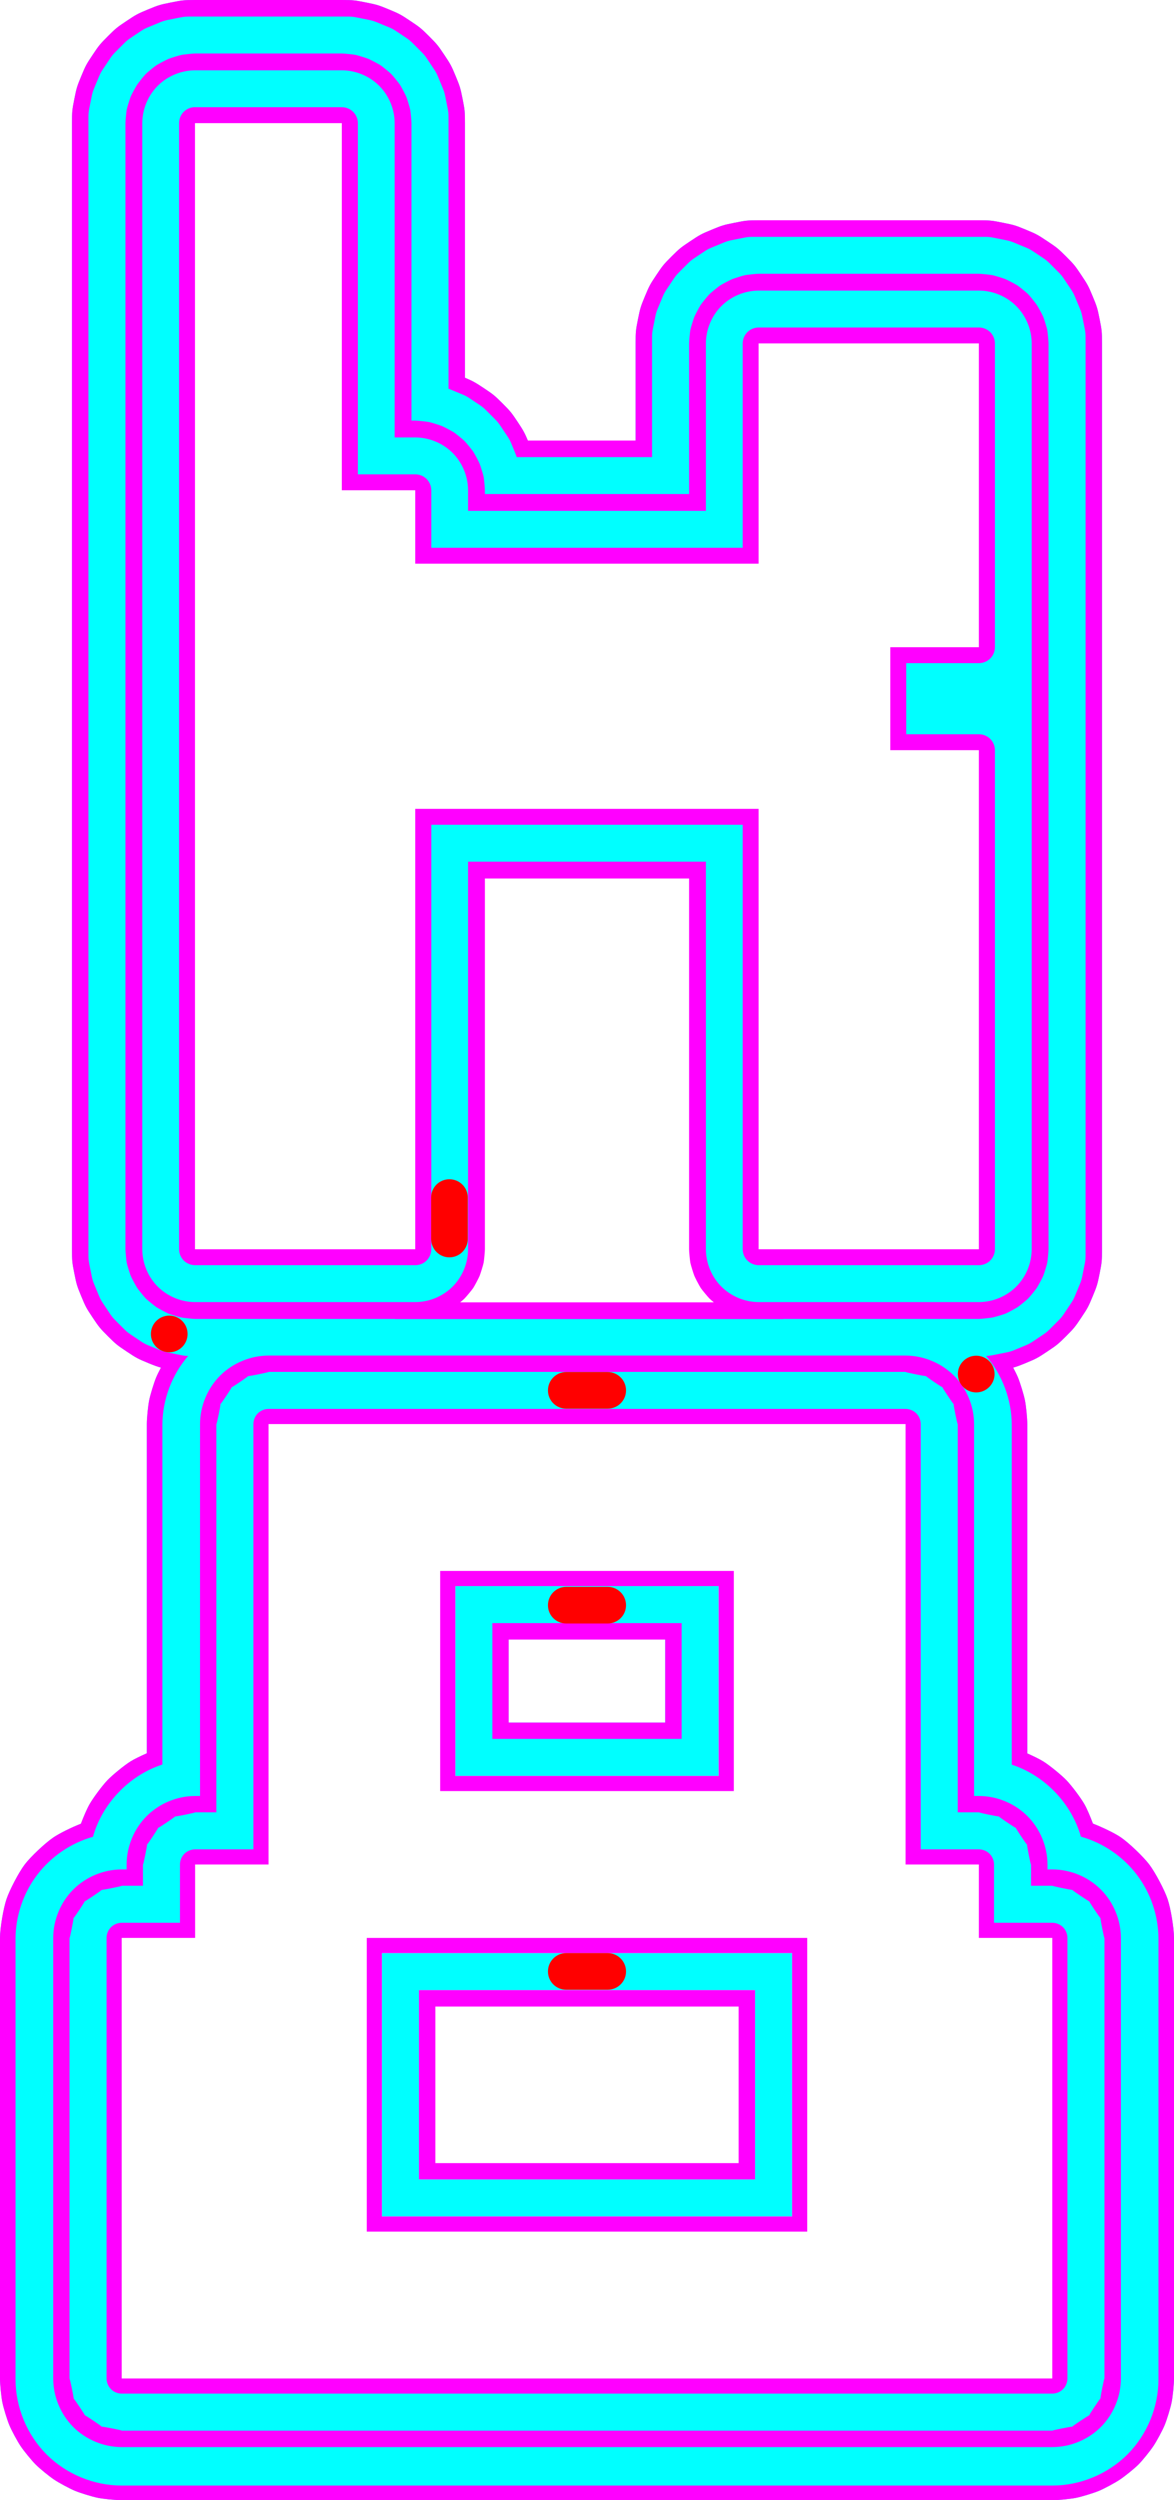<?xml version="1.0" encoding="UTF-8" standalone="no"?>
<svg
   xmlns:dc="http://purl.org/dc/elements/1.1/"
   xmlns:cc="http://creativecommons.org/ns#"
   xmlns:rdf="http://www.w3.org/1999/02/22-rdf-syntax-ns#"
   xmlns:svg="http://www.w3.org/2000/svg"
   xmlns="http://www.w3.org/2000/svg"
   xmlns:sodipodi="http://sodipodi.sourceforge.net/DTD/sodipodi-0.dtd"
   xmlns:inkscape="http://www.inkscape.org/namespaces/inkscape"
   sodipodi:docname="dual_channel.svg"
   inkscape:version="0.48.4 r9939"
   version="1.1"
   id="svg3004"
   viewBox="0 0 944.479 2011.152"
   height="603.344"
   width="283.344">
  <sodipodi:namedview
     pagecolor="#ffffff"
     bordercolor="#666666"
     borderopacity="1"
     objecttolerance="10"
     gridtolerance="10"
     guidetolerance="10"
     inkscape:pageopacity="0"
     inkscape:pageshadow="2"
     inkscape:window-width="1148"
     inkscape:window-height="945"
     id="namedview3010"
     showgrid="false"
     inkscape:zoom="1.1326524"
     inkscape:cx="127.18704"
     inkscape:cy="298.67396"
     inkscape:window-x="0"
     inkscape:window-y="22"
     inkscape:window-maximized="0"
     inkscape:current-layer="svg3004"
     fit-margin-top="0"
     fit-margin-left="0"
     fit-margin-right="0"
     fit-margin-bottom="0" />
  <defs
     id="defs3012" />
  <path
     inkscape:connector-curvature="0"
     style="fill:#00ffff;fill-opacity:1;stroke:none"
     d="m -2098.195,47.509 c -9.464,0 -7.773,-0.099 -16.75,1.688 -9.122,1.816 -7.524,1.324 -16.094,4.875 -8.507,3.524 -7.035,2.73 -14.781,7.906 -7.693,5.14 -6.404,4.028 -13.031,10.656 -6.626,6.625 -5.518,5.342 -10.656,13.031 -5.176,7.745 -4.381,6.272 -7.906,14.781 -3.553,8.575 -3.059,6.973 -4.875,16.094 -1.786,8.973 -1.686,7.286 -1.688,16.75 l 0,885.844 c 0,9.465 -0.096,7.783 1.688,16.75 1.816,9.121 1.325,7.525 4.875,16.094 3.526,8.513 2.73,7.035 7.906,14.781 5.138,7.689 4.033,6.408 10.656,13.031 6.628,6.628 5.342,5.518 13.031,10.656 7.746,5.176 6.276,4.382 14.781,7.906 8.571,3.551 6.972,3.059 16.094,4.875 8.977,1.787 7.282,1.687 16.75,1.688 l 177.188,0 c 9.473,-5e-4 7.774,0.099 16.75,-1.688 9.121,-1.815 7.523,-1.324 16.094,-4.875 8.507,-3.525 7.045,-2.738 14.781,-7.906 7.686,-5.136 6.408,-4.033 13.031,-10.656 6.621,-6.622 5.518,-5.342 10.656,-13.031 5.177,-7.747 4.383,-6.278 7.906,-14.781 3.547,-8.564 3.059,-6.968 4.875,-16.094 1.787,-8.977 1.686,-7.286 1.687,-16.75 l 0,-268.5 64.688,0 0,268.5 c 0,9.464 -0.099,7.774 1.687,16.75 1.817,9.13 1.327,7.529 4.875,16.094 3.522,8.5 2.729,7.034 7.906,14.781 5.139,7.69 4.038,6.412 10.656,13.031 6.621,6.621 5.345,5.52 13.031,10.656 7.739,5.171 6.275,4.382 14.781,7.906 8.571,3.551 6.973,3.059 16.094,4.875 8.977,1.787 7.282,1.687 16.75,1.688 l 118.125,0 59.062,0 c 9.468,-10e-4 7.773,0.099 16.75,-1.688 9.121,-1.815 7.523,-1.324 16.094,-4.875 8.507,-3.524 7.038,-2.733 14.781,-7.906 7.69,-5.138 6.406,-4.031 13.031,-10.656 6.626,-6.625 5.518,-5.343 10.656,-13.031 5.176,-7.746 4.38,-6.27 7.906,-14.781 3.553,-8.575 3.06,-6.974 4.875,-16.094 1.784,-8.969 1.686,-7.285 1.688,-16.75 l 0,-401.469 0,-82.812 0,-224.375 c 0,-9.464 0.098,-7.777 -1.688,-16.75 -1.816,-9.122 -1.324,-7.523 -4.875,-16.094 -3.526,-8.514 -2.731,-7.037 -7.906,-14.781 -5.138,-7.689 -4.03,-6.406 -10.656,-13.031 -6.625,-6.625 -5.338,-5.516 -13.031,-10.656 -7.746,-5.176 -6.274,-4.382 -14.781,-7.906 -8.57,-3.551 -6.972,-3.059 -16.094,-4.875 -8.977,-1.787 -7.286,-1.686 -16.75,-1.688 l -177.188,0 c -9.464,0 -7.773,-0.099 -16.75,1.688 -9.122,1.816 -7.524,1.324 -16.094,4.875 -8.507,3.525 -7.039,2.733 -14.781,7.906 -7.689,5.138 -6.41,4.036 -13.031,10.656 -6.621,6.621 -5.517,5.341 -10.656,13.031 -5.176,7.746 -4.383,6.28 -7.906,14.781 -3.547,8.563 -3.059,6.966 -4.875,16.094 -1.787,8.977 -1.686,7.286 -1.687,16.75 l 0,91.406 -68.844,0 c -0.533,-1.486 -1.022,-2.784 -2.406,-6.125 -3.523,-8.501 -2.73,-7.035 -7.906,-14.781 -5.139,-7.69 -4.035,-6.41 -10.656,-13.031 -6.621,-6.62 -5.342,-5.518 -13.031,-10.656 -7.742,-5.173 -6.274,-4.382 -14.781,-7.906 -3.344,-1.386 -4.638,-1.873 -6.125,-2.406 l 0,-213.688 c 0,-9.465 0.097,-7.781 -1.688,-16.75 -1.816,-9.122 -1.324,-7.523 -4.875,-16.094 -3.526,-8.514 -2.731,-7.037 -7.906,-14.781 -5.138,-7.689 -4.03,-6.406 -10.656,-13.031 -6.625,-6.625 -5.34,-5.517 -13.031,-10.656 -7.746,-5.176 -6.274,-4.382 -14.781,-7.906 -8.57,-3.551 -6.972,-3.059 -16.094,-4.875 -8.977,-1.787 -7.286,-1.686 -16.75,-1.688 l -118.125,0 z"
     id="path5112" />
  <path
     inkscape:connector-curvature="0"
     style="fill:#ff6600;fill-opacity:1;stroke:none"
     d="m -2098.195,77.29 c -1.894,3e-4 -9.08,0.724 -10.938,1.094 -1.858,0.37 -8.75,2.462 -10.5,3.188 -1.75,0.725 -8.081,4.104 -9.656,5.156 -1.575,1.052 -7.161,5.629 -8.5,6.969 -1.339,1.339 -5.916,6.925 -6.969,8.5 -1.052,1.575 -4.431,7.906 -5.156,9.656 -0.725,1.75 -2.818,8.642 -3.188,10.5 -0.37,1.858 -1.093,9.043 -1.094,10.938 l 0,885.844 c 3e-4,1.894 0.724,9.08 1.094,10.938 0.37,1.858 2.462,8.75 3.188,10.5 0.725,1.75 4.104,8.081 5.156,9.656 1.052,1.575 5.629,7.16 6.969,8.5 1.339,1.339 6.925,5.916 8.5,6.969 1.575,1.052 7.906,4.431 9.656,5.156 1.75,0.725 8.642,2.818 10.5,3.188 1.858,0.37 9.043,1.093 10.938,1.094 l 177.188,0 c 1.894,-2e-4 9.08,-0.724 10.938,-1.094 1.858,-0.37 8.75,-2.462 10.5,-3.188 1.75,-0.725 8.081,-4.104 9.656,-5.156 1.575,-1.052 7.16,-5.629 8.5,-6.969 1.339,-1.339 5.916,-6.925 6.969,-8.5 1.052,-1.575 4.431,-7.906 5.156,-9.656 0.725,-1.75 2.818,-8.642 3.187,-10.5 0.37,-1.858 1.093,-9.043 1.094,-10.938 l 0,-298.281 124.25,0 0,298.281 c 3e-4,1.894 0.724,9.08 1.094,10.938 0.37,1.858 2.462,8.75 3.187,10.5 0.725,1.75 4.104,8.081 5.156,9.656 1.052,1.575 5.629,7.16 6.969,8.5 1.339,1.339 6.925,5.916 8.5,6.969 1.575,1.052 7.906,4.431 9.656,5.156 1.75,0.725 8.642,2.818 10.5,3.188 1.858,0.37 9.043,1.093 10.938,1.094 l 118.125,0 59.062,0 c 1.894,-3e-4 9.08,-0.724 10.938,-1.094 1.858,-0.37 8.75,-2.462 10.5,-3.188 1.75,-0.725 8.081,-4.104 9.656,-5.156 1.575,-1.052 7.161,-5.629 8.5,-6.969 1.339,-1.339 5.916,-6.925 6.969,-8.5 1.052,-1.575 4.431,-7.906 5.156,-9.656 0.725,-1.75 2.818,-8.642 3.188,-10.5 0.37,-1.858 1.093,-9.043 1.094,-10.938 l 0,-401.469 0,-82.812 0,-224.375 c -3e-4,-1.894 -0.724,-9.08 -1.094,-10.938 -0.37,-1.858 -2.462,-8.75 -3.188,-10.5 -0.725,-1.75 -4.104,-8.081 -5.156,-9.656 -1.052,-1.575 -5.629,-7.16 -6.969,-8.5 -1.339,-1.339 -6.925,-5.916 -8.5,-6.969 -1.575,-1.052 -7.906,-4.431 -9.656,-5.156 -1.75,-0.725 -8.642,-2.818 -10.5,-3.188 -1.858,-0.37 -9.043,-1.093 -10.938,-1.094 l -177.188,0 c -1.894,3e-4 -9.08,0.724 -10.938,1.094 -1.858,0.37 -8.75,2.462 -10.5,3.188 -1.75,0.725 -8.081,4.104 -9.656,5.156 -1.575,1.052 -7.16,5.629 -8.5,6.969 -1.339,1.339 -5.916,6.925 -6.969,8.5 -1.052,1.575 -4.431,7.906 -5.156,9.656 -0.725,1.75 -2.818,8.642 -3.187,10.5 -0.37,1.858 -1.093,9.043 -1.094,10.938 l 0,121.188 -124.25,0 0,-3.062 c -3e-4,-1.894 -0.724,-9.08 -1.094,-10.938 -0.37,-1.858 -2.462,-8.75 -3.187,-10.5 -0.725,-1.75 -4.104,-8.081 -5.156,-9.656 -1.052,-1.575 -5.629,-7.16 -6.969,-8.5 -1.339,-1.339 -6.925,-5.916 -8.5,-6.969 -1.575,-1.052 -7.906,-4.431 -9.656,-5.156 -1.75,-0.725 -8.642,-2.818 -10.5,-3.188 -1.858,-0.37 -9.043,-1.093 -10.938,-1.094 l -3.062,0 0,-239.312 c -3e-4,-1.894 -0.724,-9.08 -1.094,-10.938 -0.37,-1.858 -2.462,-8.75 -3.188,-10.5 -0.725,-1.75 -4.104,-8.081 -5.156,-9.656 -1.052,-1.575 -5.629,-7.16 -6.969,-8.5 -1.339,-1.339 -6.925,-5.916 -8.5,-6.969 -1.575,-1.052 -7.906,-4.431 -9.656,-5.156 -1.75,-0.725 -8.642,-2.818 -10.5,-3.188 -1.858,-0.37 -9.043,-1.093 -10.938,-1.094 l -118.125,0 z"
     id="path5107" />
  <path
     sodipodi:type="inkscape:offset"
     inkscape:radius="12.833309"
     inkscape:original="M -2062.875 471.375 L -2062.875 1357.2188 L -1885.6875 1357.2188 L -1885.6875 1002.9375 L -1649.4375 1002.9375 L -1649.4375 1357.2188 L -1531.3125 1357.2188 L -1472.25 1357.2188 L -1472.25 955.75 L -1543.5312 955.75 L -1543.5312 872.9375 L -1472.25 872.9375 L -1472.25 648.5625 L -1649.4375 648.5625 L -1649.4375 825.75 L -1885.6875 825.75 L -1885.6875 766.6875 L -1944.75 766.6875 L -1944.75 471.375 L -2062.875 471.375 z "
     style="fill:#ff0000;fill-opacity:1;stroke:none"
     id="path5084"
     d="m -2062.875,458.531 a 12.835,12.835 0 0 0 -12.844,12.844 l 0,885.844 a 12.835,12.835 0 0 0 12.844,12.844 l 177.188,0 a 12.835,12.835 0 0 0 12.844,-12.844 l 0,-341.438 210.563,0 0,341.438 a 12.835,12.835 0 0 0 12.844,12.844 l 118.125,0 59.062,0 a 12.835,12.835 0 0 0 12.844,-12.844 l 0,-401.469 a 12.835,12.835 0 0 0 -12.844,-12.844 l -58.438,0 0,-57.125 58.438,0 a 12.835,12.835 0 0 0 12.844,-12.844 l 0,-224.375 a 12.835,12.835 0 0 0 -12.844,-12.844 l -177.188,0 a 12.835,12.835 0 0 0 -12.844,12.844 l 0,164.344 -210.563,0 0,-46.219 a 12.835,12.835 0 0 0 -12.844,-12.844 l -46.219,0 0,-282.469 a 12.835,12.835 0 0 0 -12.844,-12.844 l -118.125,0 z"
     transform="translate(-35.323,-338.085)" />
  <rect
     style="fill:#ff0000;fill-opacity:1;stroke:none"
     id="rect4829"
     width="17.717"
     height="885.829"
     x="-1250.698"
     y="100.934" />
  <rect
     y="100.934"
     x="-1114.87"
     height="295.276"
     width="17.717"
     id="rect4835"
     style="fill:#ff0000;fill-opacity:1;stroke:none" />
  <rect
     style="fill:#ff0000;fill-opacity:1;stroke:none"
     id="rect4837"
     width="17.717"
     height="153.544"
     x="83.217"
     y="1097.154"
     transform="matrix(0,1,-1,0,0,0)" />
  <rect
     transform="matrix(0,1,-1,0,0,0)"
     y="1055.815"
     x="378.494"
     height="59.055"
     width="17.717"
     id="rect4845"
     style="fill:#ff0000;fill-opacity:1;stroke:none" />
  <rect
     style="fill:#ff0000;fill-opacity:1;stroke:none"
     id="rect4847"
     width="17.717"
     height="76.772"
     x="1038.099"
     y="-455.266"
     transform="scale(-1,-1)" />
  <rect
     transform="matrix(0,1,-1,0,0,0)"
     y="819.594"
     x="437.549"
     height="236.221"
     width="17.717"
     id="rect4851"
     style="fill:#ff0000;fill-opacity:1;stroke:none" />
  <rect
     transform="scale(-1,-1)"
     y="-455.266"
     x="819.594"
     height="177.166"
     width="17.717"
     id="rect4853"
     style="fill:#ff0000;fill-opacity:1;stroke:none" />
  <rect
     style="fill:#ff0000;fill-opacity:1;stroke:none"
     id="rect4855"
     width="17.717"
     height="212.599"
     x="260.383"
     y="624.712"
     transform="matrix(0,1,-1,0,0,0)" />
  <rect
     style="fill:#ff0000;fill-opacity:1;stroke:none"
     id="rect4859"
     width="17.717"
     height="253.938"
     x="624.712"
     y="-514.321"
     transform="scale(-1,-1)" />
  <rect
     transform="matrix(0,1,-1,0,0,0)"
     y="624.712"
     x="514.321"
     height="76.772"
     width="17.717"
     id="rect4861"
     style="fill:#ff0000;fill-opacity:1;stroke:none" />
  <rect
     transform="scale(-1,-1)"
     y="-573.376"
     x="683.767"
     height="59.055"
     width="17.717"
     id="rect4865"
     style="fill:#ff0000;fill-opacity:1;stroke:none" />
  <rect
     style="fill:#ff0000;fill-opacity:1;stroke:none"
     id="rect4867"
     width="17.717"
     height="76.772"
     x="555.66"
     y="624.712"
     transform="matrix(0,1,-1,0,0,0)" />
  <rect
     transform="scale(-1,-1)"
     y="-986.763"
     x="624.712"
     height="431.104"
     width="17.717"
     id="rect4869"
     style="fill:#ff0000;fill-opacity:1;stroke:none" />
  <rect
     transform="matrix(0,1,-1,0,0,0)"
     y="624.712"
     x="260.383"
     height="212.599"
     width="17.717"
     id="rect4871"
     style="fill:#ff0000;fill-opacity:1;stroke:none" />
  <path
     style="fill:#00ff00;fill-opacity:1;stroke:none"
     d="m -1722.201,1532.629 0,545.106 242.917,0 0,-545.106 z"
     id="path4875"
     inkscape:connector-curvature="0"
     sodipodi:nodetypes="ccccc" />
  <path
     inkscape:connector-curvature="0"
     style="fill:#ff0000;fill-opacity:1;stroke:none"
     d="m -1623.451,1532.629 0,50.834 0,42.708 -59.063,0 0,59.063 59.063,0 0,71.042 0,85.625 0,41.771 0,126.459 0,41.667 0,25.938 29.479,0 0,-55.417 75.313,-75.313 -0.104,-0.104 0.104,-0.208 -75.313,-75.313 0,-338.751 -29.479,0 z m 29.479,380.522 33.75,33.75 -33.75,33.75 0,-67.5 z"
     id="rect4892" />
  <path
     sodipodi:nodetypes="cccccccccccccccccccc"
     inkscape:connector-curvature="0"
     id="path5123"
     d="m -761.552,-2825.196 0,885.844 177.188,0 0,-354.281 236.25,0 0,354.281 118.125,0 59.062,0 0,-401.482 -71.292,0 0,-82.786 71.292,0 0,-224.388 -177.188,0 0,177.188 -236.25,0 0,-59.062 -59.062,0 0,-295.312 z"
     style="fill:#00ff00;fill-opacity:1;stroke:none" />
  <path
     style="fill:#00ffff;fill-opacity:1;stroke:none"
     d="m -1926.697,-2127.394 -0.958,0.958 -0.958,-0.958 -22.097,22.097 0.958,0.958 -25.043,25.043 -0.958,-0.958 -22.097,22.097 0.958,0.958 -25.043,25.043 -0.958,-0.958 -22.097,22.097 0.958,0.958 -25.044,25.043 -0.958,-0.958 -22.097,22.097 0.958,0.958 -25.044,25.043 -0.958,-0.958 -22.097,22.097 0.958,0.958 -25.044,25.044 -0.958,-0.958 -22.097,22.097 0.958,0.958 -25.043,25.043 -0.958,-0.958 -22.097,22.097 0.958,0.958 -25.043,25.043 -0.958,-0.958 -22.097,22.097 0.958,0.958 -25.043,25.043 -0.958,-0.958 -22.097,22.097 0.958,0.958 -25.043,25.044 -0.958,-0.958 -22.097,22.097 0.958,0.958 -25.043,25.044 -0.958,-0.958 -22.097,22.097 0.958,0.958 -25.044,25.044 -0.958,-0.958 -22.097,22.097 0.958,0.958 -25.044,25.043 -0.958,-0.958 -22.097,22.097 0.958,0.958 -25.044,25.043 -0.958,-0.958 -22.097,22.097 0.958,0.958 -0.958,0.958 22.097,22.097 0.958,-0.958 25.044,25.044 -0.958,0.958 22.097,22.097 0.958,-0.958 25.044,25.044 -0.958,0.958 22.097,22.097 0.958,-0.958 25.044,25.043 -0.958,0.958 22.097,22.097 0.958,-0.958 25.043,25.043 -0.958,0.958 22.097,22.097 0.958,-0.958 25.043,25.043 -0.958,0.958 22.097,22.097 0.958,-0.958 25.043,25.043 -0.958,0.958 22.097,22.097 0.958,-0.958 25.043,25.044 -0.958,0.958 22.097,22.097 0.958,-0.958 25.043,25.044 -0.958,0.958 22.097,22.097 0.958,-0.958 25.044,25.044 -0.958,0.958 22.097,22.097 0.958,-0.958 25.044,25.043 -0.958,0.958 22.097,22.097 0.958,-0.958 25.044,25.044 -0.958,0.958 22.097,22.097 0.958,-0.958 25.043,25.044 -0.958,0.958 22.097,22.097 0.958,-0.958 24.528,24.528 0.516,0.516 -0.958,0.958 0.442,0.442 21.655,21.655 0.442,0.442 0.958,-0.958 0.516,0.516 24.528,24.528 -0.958,0.958 22.097,22.097 0.958,-0.958 25.043,25.044 -0.958,0.958 22.097,22.097 0.958,-0.958 25.043,25.044 -0.958,0.958 22.097,22.097 0.958,-0.958 25.043,25.043 -0.958,0.958 22.097,22.097 0.958,-0.958 25.043,25.043 -0.958,0.958 22.097,22.097 0.958,-0.958 25.043,25.043 -0.958,0.958 22.097,22.097 0.958,-0.958 25.044,25.043 -0.958,0.958 22.097,22.097 0.958,-0.958 25.044,25.043 -0.958,0.958 22.097,22.097 0.958,-0.958 25.044,25.044 -0.958,0.958 22.097,22.097 0.958,-0.958 25.043,25.044 -0.958,0.958 22.097,22.097 0.958,-0.958 25.043,25.044 -0.958,0.958 22.097,22.097 0.958,-0.958 25.043,25.043 -0.958,0.958 22.097,22.097 0.958,-0.958 25.043,25.043 -0.958,0.958 22.097,22.097 0.958,-0.958 0.958,0.958 22.097,-22.097 -0.958,-0.958 25.043,-25.043 0.958,0.958 22.097,-22.097 -0.958,-0.958 25.043,-25.043 0.958,0.958 22.097,-22.097 -0.958,-0.958 25.043,-25.044 0.958,0.958 22.097,-22.097 -0.958,-0.958 25.043,-25.044 0.958,0.958 22.097,-22.097 -0.958,-0.958 25.043,-25.044 0.958,0.958 22.097,-22.097 -0.958,-0.958 25.043,-25.043 0.958,0.958 22.097,-22.097 -0.958,-0.958 25.044,-25.043 0.958,0.958 22.097,-22.097 -0.958,-0.958 25.044,-25.043 0.958,0.958 22.097,-22.097 -0.958,-0.958 25.044,-25.043 0.958,0.958 22.097,-22.097 -0.958,-0.958 25.044,-25.043 0.958,0.958 22.097,-22.097 -0.958,-0.958 25.043,-25.044 0.958,0.958 22.097,-22.097 -0.958,-0.958 25.043,-25.044 0.958,0.958 22.097,-22.097 -0.958,-0.958 25.043,-25.043 0.958,0.958 22.097,-22.097 -0.958,-0.958 0.958,-0.958 -22.097,-22.097 -0.958,0.958 -25.043,-25.044 0.958,-0.958 -22.097,-22.097 -0.958,0.958 -25.043,-25.044 0.958,-0.958 -22.097,-22.097 -0.958,0.958 -25.043,-25.044 0.958,-0.958 -22.097,-22.097 -0.958,0.958 -25.044,-25.043 0.958,-0.958 -22.097,-22.097 -0.958,0.958 -25.044,-25.044 0.958,-0.958 -22.097,-22.097 -0.958,0.958 -25.044,-25.044 0.958,-0.958 -22.097,-22.097 -0.958,0.958 -25.044,-25.044 0.958,-0.958 -22.097,-22.097 -0.958,0.958 -25.043,-25.043 0.958,-0.958 -22.097,-22.097 -0.958,0.958 -25.043,-25.043 0.958,-0.958 -22.097,-22.097 -0.958,0.958 -25.043,-25.043 0.958,-0.958 -22.097,-22.097 -0.958,0.958 -25.043,-25.043 0.958,-0.958 -22.097,-22.097 -0.958,0.958 -25.043,-25.043 0.958,-0.958 -22.097,-22.097 -0.958,0.958 -24.528,-24.528 -0.516,-0.516 0.958,-0.958 -0.442,-0.442 -21.655,-21.655 -0.442,-0.442 -0.958,0.958 -0.516,-0.516 -24.528,-24.528 0.958,-0.958 -22.097,-22.097 -0.958,0.958 -25.043,-25.043 0.958,-0.958 -22.097,-22.097 -0.958,0.958 -25.043,-25.044 0.958,-0.958 -22.097,-22.097 -0.958,0.958 -25.043,-25.044 0.958,-0.958 -22.097,-22.097 -0.958,0.958 -25.044,-25.044 0.958,-0.958 -22.097,-22.097 -0.958,0.958 -25.044,-25.043 0.958,-0.958 -22.097,-22.097 -0.958,0.958 -25.043,-25.043 0.958,-0.958 -22.097,-22.097 -0.958,0.958 -25.043,-25.043 0.958,-0.958 -22.097,-22.097 -0.958,0.958 -25.043,-25.044 0.958,-0.958 -22.097,-22.097 -0.958,0.958 -25.043,-25.043 0.958,-0.958 -22.097,-22.097 -0.958,0.958 -25.043,-25.043 0.958,-0.958 -22.097,-22.097 -0.958,0.958 -25.044,-25.043 0.958,-0.958 -22.097,-22.097 -0.958,0.958 -25.044,-25.043 0.958,-0.958 -22.097,-22.097 z m -0.958,45.152 25.043,25.044 -25.043,25.043 -25.044,-25.043 25.044,-25.044 z m 47.141,47.141 25.043,25.044 -25.043,25.043 -25.044,-25.043 25.044,-25.044 z m 47.141,47.141 25.043,25.044 -25.043,25.043 -25.044,-25.043 25.044,-25.044 z m 47.141,47.141 25.044,25.043 -25.044,25.044 -25.043,-25.044 25.043,-25.043 z m 47.141,47.141 25.044,25.043 -25.044,25.043 -25.043,-25.043 25.043,-25.043 z m 47.141,47.141 25.043,25.044 -25.043,25.043 -25.043,-25.043 25.043,-25.044 z m 47.141,47.141 25.043,25.044 -25.043,25.043 -25.043,-25.043 25.043,-25.044 z m 47.141,47.141 25.043,25.043 -25.043,25.044 -25.043,-25.044 25.043,-25.043 z m 47.141,47.141 25.043,25.043 -25.043,25.044 -25.044,-25.044 25.044,-25.043 z m 47.141,47.141 25.043,25.043 -25.043,25.044 -25.044,-25.044 25.044,-25.043 z m 47.141,47.141 25.044,25.043 -25.044,25.043 -25.043,-25.043 25.043,-25.043 z m 47.141,47.141 25.044,25.043 -25.044,25.043 -25.043,-25.043 25.043,-25.043 z m 47.141,47.141 24.528,24.528 0.516,0.516 -25.044,25.043 -0.516,-0.516 -24.528,-24.528 25.043,-25.044 z m 47.583,47.583 0.516,0.516 24.528,24.528 -25.043,25.043 -24.528,-24.528 -0.516,-0.516 25.044,-25.043 z m 47.141,47.141 25.044,25.043 -25.044,25.043 -25.043,-25.043 25.043,-25.043 z m 47.141,47.141 25.044,25.044 -25.044,25.043 -25.043,-25.043 25.043,-25.044 z m 47.141,47.141 25.044,25.044 -25.044,25.043 -25.043,-25.043 25.043,-25.044 z m 47.141,47.141 25.044,25.044 -25.044,25.043 -25.043,-25.043 25.043,-25.044 z m 47.141,47.141 25.044,25.043 -25.044,25.044 -25.043,-25.044 25.043,-25.043 z m 47.141,47.141 25.043,25.043 -25.043,25.044 -25.043,-25.044 25.043,-25.043 z m 47.141,47.141 25.043,25.043 -25.043,25.044 -25.044,-25.044 25.044,-25.043 z m 47.141,47.141 25.043,25.043 -25.043,25.043 -25.044,-25.043 25.044,-25.043 z m 47.141,47.141 25.043,25.043 -25.043,25.044 -25.044,-25.044 25.044,-25.043 z m 47.141,47.141 25.043,25.043 -25.043,25.044 -25.044,-25.044 25.044,-25.043 z m 47.141,47.141 25.044,25.043 -25.044,25.044 -25.043,-25.044 25.043,-25.043 z m 47.141,47.141 25.044,25.044 -25.044,25.043 -25.043,-25.043 25.043,-25.044 z m -1226.097,-1131.816 25.043,25.044 -25.043,25.043 -25.043,-25.043 25.043,-25.044 z m 47.141,47.141 25.043,25.044 -25.043,25.043 -25.044,-25.043 25.044,-25.044 z m 47.141,47.141 25.043,25.043 -25.043,25.044 -25.044,-25.044 25.044,-25.043 z m 47.141,47.141 25.043,25.043 -25.043,25.043 -25.044,-25.043 25.044,-25.043 z m 47.141,47.141 25.044,25.044 -25.044,25.043 -25.043,-25.043 25.043,-25.044 z m 47.141,47.141 25.044,25.044 -25.044,25.043 -25.043,-25.043 25.043,-25.044 z m 47.141,47.141 25.043,25.043 -25.043,25.044 -25.043,-25.044 25.043,-25.043 z m 47.141,47.141 25.043,25.043 -25.043,25.044 -25.043,-25.044 25.043,-25.043 z m 47.141,47.141 25.043,25.043 -25.043,25.044 -25.043,-25.044 25.043,-25.043 z m 47.141,47.141 25.043,25.043 -25.043,25.043 -25.044,-25.043 25.044,-25.043 z m 47.141,47.141 25.043,25.043 -25.043,25.043 -25.044,-25.043 25.044,-25.043 z m 47.141,47.141 25.044,25.044 -25.044,25.043 -25.043,-25.043 25.043,-25.044 z m 47.141,47.141 24.528,24.528 0.516,0.516 -25.044,25.043 -0.516,-0.516 -24.528,-24.528 25.043,-25.044 z m 47.583,47.583 0.516,0.516 24.528,24.528 -25.043,25.043 -24.528,-24.528 -0.516,-0.516 25.044,-25.043 z m 47.141,47.141 25.043,25.044 -25.043,25.043 -25.044,-25.043 25.044,-25.044 z m 47.141,47.141 25.044,25.044 -25.044,25.043 -25.043,-25.043 25.043,-25.044 z m 47.141,47.141 25.044,25.044 -25.044,25.043 -25.043,-25.043 25.043,-25.044 z m 47.141,47.141 25.044,25.043 -25.044,25.044 -25.043,-25.044 25.043,-25.043 z m 47.141,47.141 25.044,25.043 -25.044,25.044 -25.043,-25.044 25.043,-25.043 z m 47.141,47.141 25.044,25.043 -25.044,25.044 -25.043,-25.044 25.043,-25.043 z m 47.141,47.141 25.043,25.043 -25.043,25.043 -25.043,-25.043 25.043,-25.043 z m 47.141,47.141 25.043,25.043 -25.043,25.044 -25.044,-25.044 25.044,-25.043 z m 47.141,47.141 25.043,25.043 -25.043,25.044 -25.044,-25.044 25.044,-25.043 z m 47.141,47.141 25.043,25.043 -25.043,25.044 -25.044,-25.044 25.044,-25.043 z m 47.141,47.141 25.043,25.044 -25.043,25.043 -25.044,-25.043 25.044,-25.044 z m 47.141,47.141 25.044,25.043 -25.044,25.043 -25.043,-25.043 25.043,-25.043 z m -1226.097,-1131.816 25.043,25.044 -25.043,25.043 -25.043,-25.043 25.043,-25.044 z m 47.141,47.141 25.043,25.043 -25.043,25.044 -25.043,-25.044 25.043,-25.043 z m 47.141,47.141 25.043,25.043 -25.043,25.043 -25.044,-25.043 25.044,-25.043 z m 47.141,47.141 25.043,25.044 -25.043,25.043 -25.044,-25.043 25.044,-25.044 z m 47.141,47.141 25.043,25.044 -25.043,25.043 -25.044,-25.043 25.044,-25.044 z m 47.141,47.141 25.044,25.043 -25.044,25.044 -25.043,-25.044 25.043,-25.043 z m 47.141,47.141 25.044,25.043 -25.044,25.044 -25.043,-25.044 25.043,-25.043 z m 47.141,47.141 25.043,25.043 -25.043,25.044 -25.043,-25.044 25.043,-25.043 z m 47.141,47.141 25.043,25.043 -25.043,25.043 -25.043,-25.043 25.043,-25.043 z m 47.141,47.141 25.043,25.043 -25.043,25.043 -25.043,-25.043 25.043,-25.043 z m 47.141,47.141 25.043,25.044 -25.043,25.043 -25.044,-25.043 25.044,-25.044 z m 47.141,47.141 25.043,25.044 -25.043,25.043 -25.044,-25.043 25.044,-25.044 z m 47.141,47.141 24.528,24.528 0.516,0.516 -25.044,25.043 -0.516,-0.516 -24.528,-24.528 25.043,-25.044 z m 47.583,47.583 0.516,0.516 24.528,24.528 -25.043,25.043 -24.528,-24.528 -0.516,-0.516 25.044,-25.044 z m 47.141,47.141 25.043,25.044 -25.043,25.043 -25.044,-25.043 25.044,-25.044 z m 47.141,47.141 25.043,25.044 -25.043,25.043 -25.044,-25.043 25.044,-25.044 z m 47.141,47.141 25.044,25.043 -25.044,25.044 -25.043,-25.044 25.043,-25.043 z m 47.141,47.141 25.044,25.043 -25.044,25.044 -25.043,-25.044 25.043,-25.043 z m 47.141,47.141 25.044,25.043 -25.044,25.044 -25.043,-25.044 25.043,-25.043 z m 47.141,47.141 25.044,25.043 -25.044,25.043 -25.043,-25.043 25.043,-25.043 z m 47.141,47.141 25.044,25.043 -25.044,25.044 -25.043,-25.044 25.043,-25.043 z m 47.141,47.141 25.043,25.043 -25.043,25.044 -25.043,-25.044 25.043,-25.043 z m 47.141,47.141 25.043,25.043 -25.043,25.044 -25.044,-25.044 25.044,-25.043 z m 47.141,47.141 25.043,25.044 -25.043,25.043 -25.044,-25.043 25.044,-25.044 z m 47.141,47.141 25.043,25.043 -25.043,25.043 -25.044,-25.043 25.044,-25.043 z m 47.141,47.141 25.043,25.044 -25.043,25.043 -25.044,-25.043 25.044,-25.044 z m -1226.097,-1131.816 25.044,25.043 -25.044,25.044 -25.043,-25.044 25.043,-25.043 z m 47.141,47.141 25.043,25.043 -25.043,25.043 -25.043,-25.043 25.043,-25.043 z m 47.141,47.141 25.043,25.044 -25.043,25.043 -25.043,-25.043 25.043,-25.044 z m 47.141,47.141 25.043,25.044 -25.043,25.043 -25.044,-25.043 25.044,-25.044 z m 47.141,47.141 25.043,25.043 -25.043,25.044 -25.044,-25.044 25.044,-25.043 z m 47.141,47.141 25.043,25.043 -25.043,25.044 -25.044,-25.044 25.044,-25.043 z m 47.141,47.141 25.044,25.043 -25.044,25.044 -25.043,-25.044 25.043,-25.043 z m 47.141,47.141 25.044,25.043 -25.044,25.043 -25.043,-25.043 25.043,-25.043 z m 47.141,47.141 25.043,25.043 -25.043,25.043 -25.043,-25.043 25.043,-25.043 z m 47.141,47.141 25.043,25.044 -25.043,25.043 -25.043,-25.043 25.043,-25.044 z m 47.141,47.141 25.043,25.044 -25.043,25.043 -25.043,-25.043 25.043,-25.044 z m 47.141,47.141 25.043,25.044 -25.043,25.043 -25.044,-25.043 25.044,-25.044 z m 47.141,47.141 24.528,24.528 0.516,0.516 -25.043,25.044 -0.516,-0.516 -24.528,-24.528 25.044,-25.043 z m 47.583,47.583 0.516,0.516 24.528,24.528 -25.043,25.043 -24.528,-24.528 -0.516,-0.516 25.043,-25.044 z m 47.141,47.141 25.043,25.044 -25.043,25.043 -25.044,-25.043 25.044,-25.044 z m 47.141,47.141 25.043,25.043 -25.043,25.044 -25.044,-25.044 25.044,-25.043 z m 47.141,47.141 25.043,25.043 -25.043,25.044 -25.044,-25.044 25.044,-25.043 z m 47.141,47.141 25.044,25.043 -25.044,25.044 -25.043,-25.044 25.043,-25.043 z m 47.141,47.141 25.044,25.043 -25.044,25.043 -25.043,-25.043 25.043,-25.043 z m 47.141,47.141 25.044,25.043 -25.044,25.044 -25.043,-25.044 25.043,-25.043 z m 47.141,47.141 25.044,25.043 -25.044,25.044 -25.043,-25.044 25.043,-25.043 z m 47.141,47.141 25.044,25.043 -25.044,25.044 -25.043,-25.044 25.043,-25.043 z m 47.141,47.141 25.043,25.044 -25.043,25.043 -25.043,-25.043 25.043,-25.044 z m 47.141,47.141 25.043,25.043 -25.043,25.043 -25.044,-25.043 25.044,-25.043 z m 47.141,47.141 25.043,25.044 -25.043,25.043 -25.044,-25.043 25.044,-25.044 z m 47.141,47.141 25.043,25.044 -25.043,25.043 -25.044,-25.043 25.044,-25.044 z m -1226.097,-1131.816 25.044,25.043 -25.044,25.043 -25.043,-25.043 25.043,-25.043 z m 47.141,47.141 25.044,25.044 -25.044,25.043 -25.043,-25.043 25.043,-25.044 z m 47.141,47.141 25.043,25.044 -25.043,25.043 -25.043,-25.043 25.043,-25.044 z m 47.141,47.141 25.043,25.043 -25.043,25.044 -25.043,-25.044 25.043,-25.043 z m 47.141,47.141 25.043,25.043 -25.043,25.044 -25.044,-25.044 25.044,-25.043 z m 47.141,47.141 25.043,25.043 -25.043,25.044 -25.044,-25.044 25.044,-25.043 z m 47.141,47.141 25.043,25.043 -25.043,25.043 -25.044,-25.043 25.044,-25.043 z m 47.141,47.141 25.044,25.043 -25.044,25.043 -25.043,-25.043 25.043,-25.043 z m 47.141,47.141 25.044,25.044 -25.044,25.043 -25.043,-25.043 25.043,-25.044 z m 47.141,47.141 25.043,25.044 -25.043,25.043 -25.043,-25.043 25.043,-25.044 z m 47.141,47.141 25.043,25.044 -25.043,25.043 -25.043,-25.043 25.043,-25.044 z m 47.141,47.141 25.043,25.043 -25.043,25.044 -25.043,-25.044 25.043,-25.043 z m 47.141,47.141 24.528,24.528 0.516,0.516 -25.043,25.044 -0.516,-0.516 -24.528,-24.528 25.044,-25.043 z m 47.583,47.583 0.516,0.516 24.528,24.528 -25.043,25.043 -24.528,-24.528 -0.516,-0.516 25.043,-25.044 z m 47.141,47.141 25.043,25.043 -25.043,25.044 -25.043,-25.044 25.043,-25.043 z m 47.141,47.141 25.043,25.043 -25.043,25.044 -25.044,-25.044 25.044,-25.043 z m 47.141,47.141 25.043,25.043 -25.043,25.044 -25.044,-25.044 25.044,-25.043 z m 47.141,47.141 25.043,25.043 -25.043,25.043 -25.044,-25.043 25.044,-25.043 z m 47.141,47.141 25.044,25.043 -25.044,25.044 -25.043,-25.044 25.043,-25.043 z m 47.141,47.141 25.044,25.043 -25.044,25.044 -25.043,-25.044 25.043,-25.043 z m 47.141,47.141 25.044,25.043 -25.044,25.044 -25.043,-25.044 25.043,-25.043 z m 47.141,47.141 25.044,25.044 -25.044,25.043 -25.043,-25.043 25.043,-25.044 z m 47.141,47.141 25.044,25.043 -25.044,25.043 -25.043,-25.043 25.043,-25.043 z m 47.141,47.141 25.043,25.044 -25.043,25.043 -25.043,-25.043 25.043,-25.044 z m 47.141,47.141 25.043,25.044 -25.043,25.043 -25.044,-25.043 25.044,-25.044 z m 47.141,47.141 25.043,25.043 -25.043,25.044 -25.044,-25.044 25.044,-25.043 z m -1226.097,-1131.816 25.044,25.044 -25.044,25.043 -25.043,-25.043 25.043,-25.044 z m 47.141,47.141 25.044,25.044 -25.044,25.043 -25.043,-25.043 25.043,-25.044 z m 47.141,47.141 25.044,25.043 -25.044,25.044 -25.043,-25.044 25.043,-25.043 z m 47.141,47.141 25.043,25.043 -25.043,25.044 -25.043,-25.044 25.043,-25.043 z m 47.141,47.141 25.043,25.043 -25.043,25.044 -25.043,-25.044 25.043,-25.043 z m 47.141,47.141 25.043,25.043 -25.043,25.043 -25.044,-25.043 25.044,-25.043 z m 47.141,47.141 25.043,25.043 -25.043,25.043 -25.044,-25.043 25.044,-25.043 z m 47.141,47.141 25.043,25.044 -25.043,25.043 -25.044,-25.043 25.044,-25.044 z m 47.141,47.141 25.044,25.044 -25.044,25.043 -25.043,-25.043 25.043,-25.044 z m 47.141,47.141 25.044,25.044 -25.044,25.043 -25.043,-25.043 25.043,-25.044 z m 47.141,47.141 25.043,25.043 -25.043,25.044 -25.043,-25.044 25.043,-25.043 z m 47.141,47.141 25.043,25.043 -25.043,25.044 -25.043,-25.044 25.043,-25.043 z m 47.141,47.141 24.528,24.528 0.516,0.516 -25.043,25.043 -0.516,-0.516 -24.528,-24.528 25.043,-25.043 z m 47.583,47.583 0.516,0.516 24.528,24.528 -25.044,25.044 -24.528,-24.528 -0.516,-0.516 25.043,-25.043 z m 47.141,47.141 25.043,25.043 -25.043,25.044 -25.043,-25.044 25.043,-25.043 z m 47.141,47.141 25.043,25.043 -25.043,25.044 -25.043,-25.044 25.043,-25.043 z m 47.141,47.141 25.043,25.043 -25.043,25.043 -25.044,-25.043 25.044,-25.043 z m 47.141,47.141 25.043,25.043 -25.043,25.044 -25.044,-25.044 25.044,-25.043 z m 47.141,47.141 25.043,25.043 -25.043,25.044 -25.044,-25.044 25.044,-25.043 z m 47.141,47.141 25.044,25.043 -25.044,25.044 -25.043,-25.044 25.043,-25.043 z m 47.141,47.141 25.044,25.044 -25.044,25.043 -25.043,-25.043 25.043,-25.044 z m 47.141,47.141 25.044,25.043 -25.044,25.043 -25.043,-25.043 25.043,-25.043 z m 47.141,47.141 25.044,25.044 -25.044,25.043 -25.043,-25.043 25.043,-25.044 z m 47.141,47.141 25.044,25.044 -25.044,25.043 -25.043,-25.043 25.043,-25.044 z m 47.141,47.141 25.043,25.043 -25.043,25.044 -25.043,-25.044 25.043,-25.043 z m 47.141,47.141 25.043,25.043 -25.043,25.044 -25.044,-25.044 25.044,-25.043 z m -1226.097,-1131.816 25.043,25.044 -25.043,25.043 -25.044,-25.043 25.044,-25.044 z m 47.141,47.141 25.044,25.043 -25.044,25.044 -25.043,-25.044 25.043,-25.043 z m 47.141,47.141 25.044,25.043 -25.044,25.044 -25.043,-25.044 25.043,-25.043 z m 47.141,47.141 25.044,25.043 -25.044,25.044 -25.043,-25.044 25.043,-25.043 z m 47.141,47.141 25.043,25.043 -25.043,25.043 -25.043,-25.043 25.043,-25.043 z m 47.141,47.141 25.043,25.043 -25.043,25.043 -25.043,-25.043 25.043,-25.043 z m 47.141,47.141 25.043,25.044 -25.043,25.043 -25.044,-25.043 25.044,-25.044 z m 47.141,47.141 25.043,25.044 -25.043,25.043 -25.044,-25.043 25.044,-25.044 z m 47.141,47.141 25.043,25.044 -25.043,25.043 -25.044,-25.043 25.044,-25.044 z m 47.141,47.141 25.044,25.043 -25.044,25.044 -25.043,-25.044 25.043,-25.043 z m 47.141,47.141 25.044,25.043 -25.044,25.044 -25.043,-25.044 25.043,-25.043 z m 47.141,47.141 25.043,25.043 -25.043,25.043 -25.043,-25.043 25.043,-25.043 z m 47.141,47.141 24.528,24.528 0.516,0.516 -25.043,25.043 -0.516,-0.516 -24.528,-24.528 25.043,-25.043 z m 47.583,47.583 0.516,0.516 24.528,24.528 -25.044,25.044 -24.528,-24.528 -0.516,-0.516 25.043,-25.043 z m 47.141,47.141 25.044,25.043 -25.044,25.044 -25.043,-25.044 25.043,-25.043 z m 47.141,47.141 25.043,25.043 -25.043,25.043 -25.043,-25.043 25.043,-25.043 z m 47.141,47.141 25.043,25.043 -25.043,25.044 -25.043,-25.044 25.043,-25.043 z m 47.141,47.141 25.043,25.043 -25.043,25.044 -25.044,-25.044 25.044,-25.043 z m 47.141,47.141 25.043,25.043 -25.043,25.044 -25.044,-25.044 25.044,-25.043 z m 47.141,47.141 25.043,25.044 -25.043,25.043 -25.044,-25.043 25.044,-25.044 z m 47.141,47.141 25.044,25.043 -25.044,25.043 -25.043,-25.043 25.043,-25.043 z m 47.141,47.141 25.044,25.044 -25.044,25.043 -25.043,-25.043 25.043,-25.044 z m 47.141,47.141 25.044,25.044 -25.044,25.043 -25.043,-25.043 25.043,-25.044 z m 47.141,47.141 25.044,25.043 -25.044,25.044 -25.043,-25.044 25.043,-25.043 z m 47.141,47.141 25.044,25.043 -25.044,25.044 -25.043,-25.044 25.043,-25.043 z m 47.141,47.141 25.043,25.043 -25.043,25.044 -25.043,-25.044 25.043,-25.043 z m -1226.097,-1131.816 25.043,25.043 -25.043,25.044 -25.044,-25.044 25.044,-25.043 z m 47.141,47.141 25.043,25.043 -25.043,25.044 -25.044,-25.044 25.044,-25.043 z m 47.141,47.141 25.044,25.043 -25.044,25.044 -25.043,-25.044 25.043,-25.043 z m 47.141,47.141 25.044,25.043 -25.044,25.043 -25.043,-25.043 25.043,-25.043 z m 47.141,47.141 25.044,25.043 -25.044,25.043 -25.043,-25.043 25.043,-25.043 z m 47.141,47.141 25.043,25.044 -25.043,25.043 -25.043,-25.043 25.043,-25.044 z m 47.141,47.141 25.043,25.044 -25.043,25.043 -25.043,-25.043 25.043,-25.044 z m 47.141,47.141 25.043,25.044 -25.043,25.043 -25.044,-25.043 25.044,-25.044 z m 47.141,47.141 25.043,25.043 -25.043,25.044 -25.044,-25.044 25.044,-25.043 z m 47.141,47.141 25.043,25.043 -25.043,25.044 -25.044,-25.044 25.044,-25.043 z m 47.141,47.141 25.044,25.043 -25.044,25.043 -25.043,-25.043 25.043,-25.043 z m 47.141,47.141 25.044,25.043 -25.044,25.043 -25.043,-25.043 25.043,-25.043 z m 47.141,47.141 24.528,24.528 0.516,0.516 -25.043,25.043 -0.516,-0.516 -24.528,-24.528 25.043,-25.044 z m 47.583,47.583 0.516,0.516 24.528,24.528 -25.044,25.044 -24.528,-24.528 -0.516,-0.516 25.043,-25.043 z m 47.141,47.141 25.044,25.043 -25.044,25.043 -25.043,-25.043 25.043,-25.043 z m 47.141,47.141 25.044,25.043 -25.044,25.044 -25.043,-25.044 25.043,-25.043 z m 47.141,47.141 25.043,25.043 -25.043,25.044 -25.043,-25.044 25.043,-25.043 z m 47.141,47.141 25.043,25.043 -25.043,25.044 -25.043,-25.044 25.043,-25.043 z m 47.141,47.141 25.043,25.044 -25.043,25.043 -25.044,-25.043 25.044,-25.044 z m 47.141,47.141 25.043,25.043 -25.043,25.043 -25.044,-25.043 25.044,-25.043 z m 47.141,47.141 25.043,25.044 -25.043,25.043 -25.044,-25.043 25.044,-25.044 z m 47.141,47.141 25.044,25.044 -25.044,25.043 -25.043,-25.043 25.043,-25.044 z m 47.141,47.141 25.044,25.043 -25.044,25.044 -25.043,-25.044 25.043,-25.043 z m 47.141,47.141 25.044,25.043 -25.044,25.044 -25.043,-25.044 25.043,-25.043 z m 47.141,47.141 25.044,25.043 -25.044,25.044 -25.043,-25.044 25.043,-25.043 z m 47.141,47.141 25.044,25.043 -25.044,25.043 -25.043,-25.043 25.043,-25.043 z m -1226.097,-1131.816 25.043,25.043 -25.043,25.044 -25.044,-25.044 25.044,-25.043 z m 47.141,47.141 25.043,25.043 -25.043,25.044 -25.044,-25.044 25.044,-25.043 z m 47.141,47.141 25.043,25.043 -25.043,25.043 -25.044,-25.043 25.044,-25.043 z m 47.141,47.141 25.044,25.043 -25.044,25.043 -25.043,-25.043 25.043,-25.043 z m 47.141,47.141 25.044,25.044 -25.044,25.043 -25.043,-25.043 25.043,-25.044 z m 47.141,47.141 25.044,25.044 -25.044,25.043 -25.043,-25.043 25.043,-25.044 z m 47.141,47.141 25.043,25.044 -25.043,25.043 -25.043,-25.043 25.043,-25.044 z m 47.141,47.141 25.043,25.043 -25.043,25.044 -25.043,-25.044 25.043,-25.043 z m 47.141,47.141 25.043,25.043 -25.043,25.044 -25.044,-25.044 25.044,-25.043 z m 47.141,47.141 25.043,25.043 -25.043,25.043 -25.044,-25.043 25.044,-25.043 z m 47.141,47.141 25.043,25.043 -25.043,25.043 -25.044,-25.043 25.044,-25.043 z m 47.141,47.141 25.044,25.044 -25.044,25.043 -25.043,-25.043 25.043,-25.044 z m 47.141,47.141 24.528,24.528 0.516,0.516 -25.044,25.043 -0.516,-0.516 -24.528,-24.528 25.043,-25.044 z m 47.583,47.583 0.516,0.516 24.528,24.528 -25.043,25.043 -24.528,-24.528 -0.516,-0.516 25.044,-25.043 z m 47.141,47.141 25.044,25.043 -25.044,25.044 -25.043,-25.044 25.043,-25.043 z m 47.141,47.141 25.044,25.043 -25.044,25.044 -25.043,-25.044 25.043,-25.043 z m 47.141,47.141 25.044,25.043 -25.044,25.044 -25.043,-25.044 25.043,-25.043 z m 47.141,47.141 25.043,25.044 -25.043,25.043 -25.043,-25.043 25.043,-25.044 z m 47.141,47.141 25.043,25.043 -25.043,25.043 -25.043,-25.043 25.043,-25.043 z m 47.141,47.141 25.043,25.044 -25.043,25.043 -25.044,-25.043 25.044,-25.044 z m 47.141,47.141 25.043,25.044 -25.043,25.043 -25.044,-25.043 25.044,-25.044 z m 47.141,47.141 25.043,25.043 -25.043,25.044 -25.044,-25.044 25.044,-25.043 z m 47.141,47.141 25.044,25.043 -25.044,25.044 -25.043,-25.044 25.043,-25.043 z m 47.141,47.141 25.044,25.043 -25.044,25.044 -25.043,-25.044 25.043,-25.043 z m 47.141,47.141 25.044,25.043 -25.044,25.043 -25.043,-25.043 25.043,-25.043 z m 47.141,47.141 25.044,25.043 -25.044,25.043 -25.043,-25.043 25.043,-25.043 z m -1226.097,-1131.816 25.043,25.043 -25.043,25.044 -25.043,-25.044 25.043,-25.043 z m 47.141,47.141 25.043,25.043 -25.043,25.043 -25.044,-25.043 25.044,-25.043 z m 47.141,47.141 25.043,25.043 -25.043,25.043 -25.044,-25.043 25.044,-25.043 z m 47.141,47.141 25.043,25.044 -25.043,25.043 -25.044,-25.043 25.044,-25.044 z m 47.141,47.141 25.044,25.044 -25.044,25.043 -25.043,-25.043 25.043,-25.044 z m 47.141,47.141 25.044,25.044 -25.044,25.043 -25.043,-25.043 25.043,-25.044 z m 47.141,47.141 25.044,25.043 -25.044,25.044 -25.043,-25.044 25.043,-25.043 z m 47.141,47.141 25.043,25.043 -25.043,25.044 -25.043,-25.044 25.043,-25.043 z m 47.141,47.141 25.043,25.043 -25.043,25.043 -25.043,-25.043 25.043,-25.043 z m 47.141,47.141 25.043,25.043 -25.043,25.043 -25.044,-25.043 25.044,-25.043 z m 47.141,47.141 25.043,25.044 -25.043,25.043 -25.044,-25.043 25.044,-25.044 z m 47.141,47.141 25.043,25.044 -25.043,25.043 -25.044,-25.043 25.044,-25.044 z m 47.141,47.141 24.528,24.528 0.516,0.516 -25.044,25.043 -0.516,-0.516 -24.528,-24.528 25.043,-25.044 z m 47.583,47.583 0.516,0.516 24.528,24.528 -25.043,25.044 -24.528,-24.528 -0.516,-0.516 25.044,-25.043 z m 47.141,47.141 25.043,25.043 -25.043,25.044 -25.044,-25.044 25.044,-25.043 z m 47.141,47.141 25.044,25.043 -25.044,25.044 -25.043,-25.044 25.043,-25.043 z m 47.141,47.141 25.044,25.044 -25.044,25.043 -25.043,-25.043 25.043,-25.044 z m 47.141,47.141 25.044,25.043 -25.044,25.043 -25.043,-25.043 25.043,-25.043 z m 47.141,47.141 25.043,25.044 -25.043,25.043 -25.043,-25.043 25.043,-25.044 z m 47.141,47.141 25.043,25.044 -25.043,25.043 -25.043,-25.043 25.043,-25.044 z m 47.141,47.141 25.043,25.043 -25.043,25.044 -25.044,-25.044 25.044,-25.043 z m 47.141,47.141 25.043,25.043 -25.043,25.044 -25.044,-25.044 25.044,-25.043 z m 47.141,47.141 25.043,25.043 -25.043,25.044 -25.044,-25.044 25.044,-25.043 z m 47.141,47.141 25.044,25.043 -25.044,25.043 -25.043,-25.043 25.043,-25.043 z m 47.141,47.141 25.044,25.043 -25.044,25.043 -25.043,-25.043 25.043,-25.043 z m 47.141,47.141 25.044,25.044 -25.044,25.043 -25.043,-25.043 25.043,-25.044 z m -1226.097,-1131.816 25.043,25.043 -25.043,25.043 -25.043,-25.043 25.043,-25.043 z m 47.141,47.141 25.043,25.043 -25.043,25.043 -25.043,-25.043 25.043,-25.043 z m 47.141,47.141 25.043,25.044 -25.043,25.043 -25.044,-25.043 25.044,-25.044 z m 47.141,47.141 25.043,25.044 -25.043,25.043 -25.044,-25.043 25.044,-25.044 z m 47.141,47.141 25.043,25.044 -25.043,25.043 -25.044,-25.043 25.044,-25.044 z m 47.141,47.141 25.044,25.043 -25.044,25.044 -25.043,-25.044 25.043,-25.043 z m 47.141,47.141 25.044,25.043 -25.044,25.044 -25.043,-25.044 25.043,-25.043 z m 47.141,47.141 25.044,25.043 -25.044,25.043 -25.043,-25.043 25.043,-25.043 z m 47.141,47.141 25.043,25.043 -25.043,25.043 -25.043,-25.043 25.043,-25.043 z m 47.141,47.141 25.043,25.044 -25.043,25.043 -25.043,-25.043 25.043,-25.044 z m 47.141,47.141 25.043,25.044 -25.043,25.043 -25.044,-25.043 25.044,-25.044 z m 47.141,47.141 25.043,25.044 -25.043,25.043 -25.044,-25.043 25.044,-25.044 z m 47.141,47.141 24.528,24.528 0.516,0.516 -25.043,25.043 -0.516,-0.516 -24.528,-24.528 25.044,-25.043 z m 47.583,47.583 0.516,0.516 24.528,24.528 -25.043,25.044 -24.528,-24.528 -0.516,-0.516 25.044,-25.043 z m 47.141,47.141 25.043,25.043 -25.043,25.044 -25.044,-25.044 25.044,-25.043 z m 47.141,47.141 25.043,25.044 -25.043,25.043 -25.044,-25.043 25.044,-25.044 z m 47.141,47.141 25.044,25.043 -25.044,25.043 -25.043,-25.043 25.043,-25.043 z m 47.141,47.141 25.044,25.044 -25.044,25.043 -25.043,-25.043 25.043,-25.044 z m 47.141,47.141 25.044,25.044 -25.044,25.043 -25.043,-25.043 25.043,-25.044 z m 47.141,47.141 25.043,25.043 -25.043,25.044 -25.043,-25.044 25.043,-25.043 z m 47.141,47.141 25.043,25.043 -25.043,25.044 -25.043,-25.044 25.043,-25.043 z m 47.141,47.141 25.043,25.043 -25.043,25.044 -25.044,-25.044 25.044,-25.043 z m 47.141,47.141 25.043,25.043 -25.043,25.043 -25.044,-25.043 25.044,-25.043 z m 47.141,47.141 25.043,25.043 -25.043,25.043 -25.044,-25.043 25.044,-25.043 z m 47.141,47.141 25.044,25.044 -25.044,25.043 -25.043,-25.043 25.043,-25.044 z m 47.141,47.141 25.044,25.044 -25.044,25.043 -25.043,-25.043 25.043,-25.044 z m -1226.097,-1131.816 25.044,25.043 -25.044,25.043 -25.043,-25.043 25.043,-25.043 z m 47.141,47.141 25.043,25.044 -25.043,25.043 -25.043,-25.043 25.043,-25.044 z m 47.141,47.141 25.043,25.044 -25.043,25.043 -25.043,-25.043 25.043,-25.044 z m 47.141,47.141 25.043,25.044 -25.043,25.043 -25.044,-25.043 25.044,-25.044 z m 47.141,47.141 25.043,25.043 -25.043,25.044 -25.044,-25.044 25.044,-25.043 z m 47.141,47.141 25.043,25.043 -25.043,25.044 -25.044,-25.044 25.044,-25.043 z m 47.141,47.141 25.044,25.043 -25.044,25.043 -25.043,-25.043 25.043,-25.043 z m 47.141,47.141 25.044,25.043 -25.044,25.043 -25.043,-25.043 25.043,-25.043 z m 47.141,47.141 25.044,25.044 -25.044,25.043 -25.043,-25.043 25.043,-25.044 z m 47.141,47.141 25.043,25.044 -25.043,25.043 -25.043,-25.043 25.043,-25.044 z m 47.141,47.141 25.043,25.044 -25.043,25.043 -25.043,-25.043 25.043,-25.044 z m 47.141,47.141 25.043,25.043 -25.043,25.043 -25.044,-25.043 25.044,-25.043 z m 47.141,47.141 24.528,24.528 0.516,0.516 -25.043,25.043 -0.516,-0.516 -24.528,-24.528 25.044,-25.044 z m 47.583,47.583 0.516,0.516 24.528,24.528 -25.043,25.044 -24.528,-24.528 -0.516,-0.516 25.043,-25.043 z m 47.141,47.141 25.043,25.044 -25.043,25.043 -25.044,-25.043 25.044,-25.044 z m 47.141,47.141 25.043,25.043 -25.043,25.043 -25.044,-25.043 25.044,-25.043 z m 47.141,47.141 25.043,25.044 -25.043,25.043 -25.044,-25.043 25.044,-25.044 z m 47.141,47.141 25.044,25.044 -25.044,25.043 -25.043,-25.043 25.043,-25.044 z m 47.141,47.141 25.044,25.043 -25.044,25.044 -25.043,-25.044 25.043,-25.043 z m 47.141,47.141 25.044,25.043 -25.044,25.044 -25.043,-25.044 25.043,-25.043 z m 47.141,47.141 25.043,25.043 -25.043,25.044 -25.043,-25.044 25.043,-25.043 z m 47.141,47.141 25.043,25.043 -25.043,25.043 -25.043,-25.043 25.043,-25.043 z m 47.141,47.141 25.043,25.043 -25.043,25.043 -25.044,-25.043 25.044,-25.043 z m 47.141,47.141 25.043,25.044 -25.043,25.043 -25.044,-25.043 25.044,-25.044 z m 47.141,47.141 25.043,25.044 -25.043,25.043 -25.044,-25.043 25.044,-25.044 z m 47.141,47.141 25.044,25.044 -25.044,25.043 -25.043,-25.043 25.043,-25.044 z m -1226.097,-1131.816 25.044,25.044 -25.044,25.043 -25.043,-25.043 25.043,-25.044 z m 47.141,47.141 25.044,25.044 -25.044,25.043 -25.043,-25.043 25.043,-25.044 z m 47.141,47.141 25.043,25.044 -25.043,25.043 -25.043,-25.043 25.043,-25.044 z m 47.141,47.141 25.043,25.043 -25.043,25.044 -25.043,-25.044 25.043,-25.043 z m 47.141,47.141 25.043,25.043 -25.043,25.044 -25.044,-25.044 25.044,-25.043 z m 47.141,47.141 25.043,25.043 -25.043,25.043 -25.044,-25.043 25.044,-25.043 z m 47.141,47.141 25.043,25.043 -25.043,25.043 -25.044,-25.043 25.044,-25.043 z m 47.141,47.141 25.044,25.044 -25.044,25.043 -25.043,-25.043 25.043,-25.044 z m 47.141,47.141 25.044,25.044 -25.044,25.043 -25.043,-25.043 25.043,-25.044 z m 47.141,47.141 25.044,25.044 -25.044,25.043 -25.043,-25.043 25.043,-25.044 z m 47.141,47.141 25.043,25.043 -25.043,25.043 -25.043,-25.043 25.043,-25.043 z m 47.141,47.141 25.043,25.044 -25.043,25.043 -25.043,-25.043 25.043,-25.044 z m 47.141,47.141 24.528,24.528 0.516,0.516 -25.043,25.044 -0.516,-0.516 -24.528,-24.528 25.044,-25.044 z m 47.583,47.583 0.516,0.516 24.528,24.528 -25.043,25.043 -24.528,-24.528 -0.516,-0.516 25.043,-25.044 z m 47.141,47.141 25.043,25.043 -25.043,25.043 -25.043,-25.043 25.043,-25.043 z m 47.141,47.141 25.043,25.044 -25.043,25.043 -25.044,-25.043 25.044,-25.044 z m 47.141,47.141 25.043,25.044 -25.043,25.043 -25.044,-25.043 25.044,-25.044 z m 47.141,47.141 25.043,25.043 -25.043,25.044 -25.044,-25.044 25.044,-25.043 z m 47.141,47.141 25.044,25.043 -25.044,25.044 -25.043,-25.044 25.043,-25.043 z m 47.141,47.141 25.044,25.043 -25.044,25.044 -25.043,-25.044 25.043,-25.043 z m 47.141,47.141 25.044,25.043 -25.044,25.043 -25.043,-25.043 25.043,-25.043 z m 47.141,47.141 25.043,25.043 -25.043,25.043 -25.043,-25.043 25.043,-25.043 z m 47.141,47.141 25.043,25.044 -25.043,25.043 -25.043,-25.043 25.043,-25.044 z m 47.141,47.141 25.043,25.044 -25.043,25.043 -25.044,-25.043 25.044,-25.044 z m 47.141,47.141 25.043,25.044 -25.043,25.043 -25.044,-25.043 25.044,-25.044 z m 47.141,47.141 25.043,25.043 -25.043,25.044 -25.044,-25.044 25.044,-25.043 z"
     id="rect5589"
     inkscape:connector-curvature="0" />
  <path
     style="fill:#0000ff;fill-opacity:1;stroke:none"
     d="m -2098.195,90.822 a 42.475,42.475 0 0 0 -42.469,42.469 l 0,885.844 a 42.475,42.475 0 0 0 42.469,42.469 l 177.188,0 a 42.475,42.475 0 0 0 42.469,-42.469 l 0,-311.812 151.312,0 0,311.812 a 42.475,42.475 0 0 0 42.469,42.469 l 118.125,0 59.062,0 a 42.475,42.475 0 0 0 42.469,-42.469 l 0,-401.469 0,-82.812 0,-224.375 a 42.475,42.475 0 0 0 -42.469,-42.469 l -177.188,0 a 42.475,42.475 0 0 0 -42.469,42.469 l 0,134.719 -151.312,0 0,-16.594 a 42.475,42.475 0 0 0 -42.469,-42.469 l -16.594,0 0,-252.844 a 42.475,42.475 0 0 0 -42.469,-42.469 l -118.125,0 z"
     id="path5102"
     inkscape:connector-curvature="0" />
  <path
     inkscape:connector-curvature="0"
     style="fill:#800000;fill-opacity:1;stroke:none"
     d="m -2103.973,34.291 c -4.705,0.137 -6.973,0.568 -13.542,1.875 -8.964,1.784 -10.111,2.132 -18.542,5.625 -8.356,3.462 -9.461,4.073 -17.083,9.167 -7.527,5.029 -8.56,5.747 -15.104,12.292 -6.543,6.543 -7.263,7.58 -12.292,15.104 -5.093,7.621 -5.704,8.621 -9.167,16.979 -3.496,8.437 -3.841,9.684 -5.625,18.646 -1.742,8.754 -1.873,9.9 -1.875,19.271 l 0,885.836 c 0,9.375 0.135,10.629 1.875,19.375 1.784,8.963 2.132,10.111 5.625,18.542 3.464,8.362 4.074,9.463 9.167,17.083 5.029,7.525 5.752,8.564 12.292,15.104 6.545,6.546 7.581,7.264 15.104,12.292 7.622,5.093 8.729,5.705 17.083,9.167 8.432,3.494 9.579,3.841 18.542,5.625 8.757,1.743 9.896,1.874 19.271,1.875 l 177.188,0 c 9.38,-5e-4 10.62,-0.133 19.375,-1.875 8.963,-1.784 10.109,-2.131 18.542,-5.625 8.359,-3.463 9.472,-4.082 17.083,-9.167 7.521,-5.026 8.563,-5.75 15.104,-12.292 6.538,-6.538 7.263,-7.579 12.292,-15.104 5.095,-7.624 5.706,-8.732 9.167,-17.083 3.489,-8.423 3.84,-9.572 5.625,-18.542 1.743,-8.758 1.874,-10.005 1.875,-19.375 l 0,-255.209 38.229,0 0,255.209 c 0,9.371 0.133,10.62 1.875,19.375 1.786,8.975 2.136,10.118 5.625,18.542 3.46,8.348 4.071,9.458 9.167,17.083 5.03,7.527 5.757,8.568 12.292,15.104 6.539,6.538 7.582,7.264 15.104,12.292 7.615,5.088 8.726,5.704 17.083,9.167 8.433,3.494 9.579,3.841 18.542,5.625 8.757,1.743 9.896,1.874 19.271,1.875 l 118.125,0 59.063,0 c 9.375,-10e-4 10.618,-0.132 19.375,-1.875 8.963,-1.784 10.109,-2.131 18.542,-5.625 8.357,-3.462 9.465,-4.076 17.083,-9.167 7.524,-5.028 8.562,-5.749 15.104,-12.292 6.543,-6.543 7.264,-7.581 12.292,-15.104 5.093,-7.621 5.704,-8.723 9.167,-17.083 3.496,-8.437 3.842,-9.581 5.625,-18.542 1.741,-8.749 1.873,-10.001 1.875,-19.375 l 0,-401.459 0,-82.813 0,-224.376 c 0,-9.373 -0.133,-10.518 -1.875,-19.271 -1.784,-8.964 -2.131,-10.214 -5.625,-18.646 -3.464,-8.364 -4.075,-9.36 -9.167,-16.979 -5.028,-7.524 -5.749,-8.562 -12.292,-15.104 -6.541,-6.541 -7.576,-7.261 -15.104,-12.292 -7.622,-5.094 -8.727,-5.705 -17.083,-9.167 -8.431,-3.493 -9.578,-3.841 -18.542,-5.625 -8.758,-1.743 -10.005,-1.873 -19.375,-1.875 l -177.188,0 c -9.37,0 -10.512,0.132 -19.271,1.875 -8.964,1.784 -10.111,2.132 -18.542,5.625 -8.357,3.463 -9.466,4.077 -17.083,9.167 -7.526,5.029 -8.566,5.754 -15.104,12.292 -6.537,6.538 -7.262,7.578 -12.292,15.104 -5.094,7.624 -5.707,8.63 -9.167,16.979 -3.489,8.423 -3.84,9.674 -5.625,18.646 -1.743,8.758 -1.874,9.901 -1.875,19.271 l 0,78.229 -46.667,0 c -2.547,-6.037 -3.732,-8.27 -8.229,-15 -5.03,-7.527 -5.754,-8.566 -12.292,-15.104 -6.538,-6.537 -7.578,-7.263 -15.104,-12.292 -6.725,-4.493 -8.958,-5.68 -15,-8.229 l 0,-204.792 c 0,-9.375 -0.134,-10.523 -1.875,-19.271 -1.784,-8.964 -2.131,-10.214 -5.625,-18.646 -3.464,-8.364 -4.075,-9.36 -9.167,-16.979 -5.028,-7.524 -5.749,-8.562 -12.292,-15.104 -6.542,-6.542 -7.578,-7.263 -15.104,-12.292 -7.622,-5.094 -8.727,-5.705 -17.083,-9.167 -8.431,-3.493 -9.578,-3.841 -18.542,-5.625 -8.758,-1.743 -10.005,-1.873 -19.375,-1.875 l -118.125,0 c -2.342,5e-4 -4.161,-0.045 -5.729,0 z m 5.729,98.959 118.125,0 0,295.313 59.063,0 0,59.063 236.251,0 0,-177.188 177.188,0 0,224.376 -71.25,0 0,82.813 71.25,0 0,401.459 -59.063,0 -118.125,0 0,-354.272 -236.251,0 0,354.272 -177.188,0 0,-885.836 z m 205.105,821.044 c 8.806,0 15.938,7.236 15.938,16.042 l 0,33.334 c 0,8.806 -7.131,15.938 -15.938,15.938 -8.806,0 -15.938,-7.131 -15.938,-15.938 l 0,-33.334 c 0,-8.806 7.131,-16.042 15.938,-16.042 z"
     id="path5121" />
  <path
     inkscape:connector-curvature="0"
     id="rect5589-9"
     d="m -4306.882,-1131.625 c 0,33.167 0,66.333 0,99.5 4.723,4.62 9.392,9.296 14.094,13.938 -7.79,6.345 -16.461,15.264 -14.094,26.25 0,45.948 0,91.896 0,137.844 4.721,4.622 9.387,9.301 14.094,13.938 -7.302,6.226 -16.26,14.575 -14.094,25.25 0,46.239 0,92.479 0,138.719 4.723,4.62 9.392,9.296 14.094,13.938 -7.79,6.345 -16.461,15.264 -14.094,26.25 0,45.948 0,91.896 0,137.844 4.721,4.622 9.387,9.301 14.094,13.938 -7.302,6.226 -16.26,14.575 -14.094,25.25 0,46.239 0,92.479 0,138.719 4.723,4.62 9.392,9.296 14.094,13.938 -7.79,6.345 -16.461,15.264 -14.094,26.25 0,17.427 0,34.854 0,52.281 16.271,0 32.542,0 48.812,0 7.77,-6.841 13.889,-15.472 22.25,-21.719 7.894,7.766 14.82,17.787 25.594,21.719 33.511,0 67.021,0 100.531,0 0.013,-118.167 -0.03,-236.333 0.031,-354.5 11.475,0.17 26.141,3.097 34.037,-7.699 5.519,-5.486 11.038,-10.972 16.557,-16.458 8.14,8.068 16.264,16.233 24.219,24.375 43.625,0 87.25,0 130.875,0 7.894,-7.867 15.792,-15.729 23.688,-23.594 11.031,11.031 22.062,22.062 33.094,33.094 -11.211,11.063 -22.013,22.995 -33.719,33.281 -7.363,-2.703 -14.846,5.427 -12.562,12.656 0.028,37.74 0.036,75.479 0.031,113.219 6.121,-2.615 10.646,-7.862 13.5,-13.719 10.977,10.809 22.015,21.644 32.562,32.781 -11.547,10.609 -21.61,23.644 -33.938,32.938 -7.326,-2.222 -14.379,5.778 -12.156,12.875 0.028,37.677 0.036,75.354 0.031,113.031 6.238,-2.667 10.758,-8.027 13.719,-14 7.979,7.409 14.223,17.706 24.813,21.719 43.708,0 87.417,0 131.125,0 8.407,-11.283 22.457,-18.408 27.531,-32.094 0,-31.823 0,-63.646 0,-95.469 -13.179,-12.955 -26.178,-26.093 -39.281,-39.125 13.054,-13.071 26.122,-26.129 39.281,-39.094 0,-33.271 0,-66.542 0,-99.812 -13.16,-12.965 -26.227,-26.023 -39.281,-39.094 13.079,-13.078 26.137,-26.101 39.281,-39.031 0,-12.583 0,-25.167 0,-37.75 -24.688,0 -49.375,0 -74.062,0 -7.02,7.011 -14.042,14.021 -21.062,21.031 -11.062,-11.062 -22.125,-22.125 -33.188,-33.188 11.073,-11.083 22.146,-22.167 33.219,-33.25 8.016,8.043 15.901,16.027 23.844,24.094 0,-13.833 0,-27.667 0,-41.5 23.49,0 46.979,0 70.469,0 -12.871,-12.743 -25.68,-25.549 -38.5,-38.344 13.054,-13.071 26.122,-26.129 39.281,-39.094 0,-33.229 0,-66.458 0,-99.688 -13.441,-13.256 -26.814,-26.582 -40.125,-39.969 9.128,-9.123 18.315,-18.185 27.469,-27.281 -55.49,0 -110.979,0 -166.469,0 9.124,9.053 18.26,18.094 27.344,27.188 -11.595,10.909 -22.001,23.936 -34.594,33.375 -7.602,-1.315 -13.04,7.492 -10.901,14.25 0.208,34.125 -0.034,68.25 0.183,102.375 -53.562,0 -107.125,0 -160.687,0 9.406,9.333 18.823,18.656 28.187,28.031 -11.073,11.073 -22.146,22.146 -33.219,33.219 -11.083,-11.073 -22.167,-22.146 -33.25,-33.219 9.365,-9.375 18.781,-18.698 28.188,-28.031 -15.188,0 -30.375,0 -45.562,0 0,-22.104 0,-44.208 0,-66.312 -12.769,12.877 -25.556,25.736 -38.344,38.594 -11.073,-11.073 -22.146,-22.146 -33.219,-33.219 7.139,-5.775 14.688,-14.056 12.5,-24.062 0,-47.208 0,-94.417 0,-141.625 -4.164,-4.117 -8.37,-8.192 -12.5,-12.344 7.149,-5.808 14.709,-14.07 12.5,-24.062 0,-30.448 0,-60.896 0,-91.344 -20.521,0 -41.042,0 -61.562,0 8.817,8.819 17.625,17.646 26.438,26.469 -11.073,11.073 -22.146,22.146 -33.219,33.219 -11.042,-11.073 -22.083,-22.146 -33.125,-33.219 8.88,-8.828 17.76,-17.657 26.656,-26.469 -21.104,0 -42.208,0 -63.312,0 l 0,1 0,1 z m 103,202.469 c -11.073,11.042 -22.146,22.083 -33.219,33.125 -11.042,-11.042 -22.083,-22.083 -33.125,-33.125 11.042,-11.073 22.083,-22.146 33.125,-33.219 11.073,11.073 22.146,22.146 33.219,33.219 z m 444.938,88.938 c -11.062,11.073 -22.125,22.146 -33.188,33.219 -11.062,-11.062 -22.125,-22.125 -33.188,-33.188 11.042,-11.073 22.083,-22.146 33.125,-33.219 11.083,11.062 22.167,22.125 33.25,33.188 z m -444.938,89 c -11.073,11.073 -22.146,22.146 -33.219,33.219 -11.042,-11.073 -22.083,-22.146 -33.125,-33.219 11.042,-11.083 22.083,-22.167 33.125,-33.25 11.073,11.083 22.146,22.167 33.219,33.25 z m 324.594,-31.219 c 10.463,10.373 20.877,20.831 31.344,31.219 -11.062,11.062 -22.125,22.125 -33.188,33.188 -11.083,-11.062 -22.167,-22.125 -33.25,-33.188 7.5,-7.124 14.919,-15.707 22.469,-21.938 5.574,0.223 8.945,-6.244 11.406,-10.5 l 0.707,0.707 0.512,0.512 z m -235.625,120.156 c -11.042,11.083 -22.083,22.167 -33.125,33.25 -11.073,-11.083 -22.146,-22.167 -33.219,-33.25 11.073,-11.073 22.146,-22.146 33.219,-33.219 11.042,11.073 22.083,22.146 33.125,33.219 z m 177.969,0.062 c -11.062,11.062 -22.125,22.125 -33.188,33.188 -11.073,-11.083 -22.146,-22.167 -33.219,-33.25 11.073,-11.073 22.146,-22.146 33.219,-33.219 11.062,11.094 22.125,22.188 33.188,33.281 z m -266.938,88.906 c -11.073,11.073 -22.146,22.146 -33.219,33.219 -11.042,-11.073 -22.083,-22.146 -33.125,-33.219 11.042,-11.042 22.083,-22.083 33.125,-33.125 11.073,11.042 22.146,22.083 33.219,33.125 z m 87.375,87.344 c 4.245,1.823 -2.055,4.788 -3.375,6.406 -9.24,9.522 -18.752,19.06 -28.188,28.5 -11.062,-11.062 -22.125,-22.125 -33.188,-33.188 11.073,-11.073 22.146,-22.146 33.219,-33.219 10.51,10.5 21.021,21 31.531,31.5 z m 358.375,2.562 c -11.083,11.042 -22.167,22.083 -33.25,33.125 -11.042,-11.042 -22.083,-22.083 -33.125,-33.125 11.042,-11.083 22.083,-22.167 33.125,-33.25 11.083,11.083 22.167,22.167 33.25,33.25 z m -445.688,88.062 c -11.083,11.073 -22.167,22.146 -33.25,33.219 -11.052,-11.052 -22.104,-22.104 -33.156,-33.156 11.042,-11.083 22.083,-22.167 33.125,-33.25 11.094,11.062 22.188,22.125 33.281,33.188 z m 445.688,89.844 c -11.083,11.073 -22.167,22.146 -33.25,33.219 -11.042,-11.073 -22.083,-22.146 -33.125,-33.219 11.042,-11.073 22.083,-22.146 33.125,-33.219 11.083,11.073 22.167,22.146 33.25,33.219 z m -381.625,-25.688 c 8.555,8.528 17.055,17.112 25.562,25.688 -10.992,11.08 -21.992,22.154 -33,33.219 -11.083,-11.073 -22.167,-22.146 -33.25,-33.219 11.062,-11.062 22.125,-22.125 33.188,-33.188 2.5,2.5 5,5 7.5,7.5 z m 382.344,223.531 c -9.624,0.974 -21.923,-1.764 -28.531,7.219 -2.04,1.908 -3.248,4.539 -5.344,6.375 -5.96,-8.192 -15.29,-15.487 -26.062,-13.236 -46.427,0.34 -92.854,0.032 -139.281,0.142 -4.277,4.296 -8.384,8.546 -12.656,12.812 -5.868,-7.2 -14.192,-14.972 -24.344,-12.812 -46.969,0 -93.938,0 -140.906,0 -4.277,4.296 -8.384,8.546 -12.656,12.812 -5.868,-7.2 -14.192,-14.972 -24.344,-12.812 -25.792,0 -51.583,0 -77.375,0 4.061,11.316 -3.544,25.979 6.375,35.25 1.894,2.005 4.996,0.437 6.656,0.062 9.966,11.775 22.063,22.003 32.781,33.188 -11.707,11.339 -22.377,23.925 -35.031,34.188 -8.052,-0.452 -11.646,9.241 -9.735,15.875 0.526,35.634 -0.156,71.272 0.235,106.906 4.675,-2.997 9.387,-6.346 12.219,-11.219 10.637,10.839 21.602,21.4 32.281,32.219 -11.737,11.275 -22.33,23.933 -35,34.125 -8.091,-0.43 -11.667,9.255 -9.701,15.906 0.399,19.248 -0.049,38.5 0.108,57.75 -19.687,0 -39.375,0 -59.062,0 0,19.688 -1e-4,39.375 0,59.062 -19.688,0 -39.375,0 -59.063,0 0,124.792 1e-4,249.583 0,374.375 29.719,0 59.438,0 89.156,0 13.479,-13.469 26.958,-26.938 40.437,-40.406 13.5,13.469 27.001,26.936 40.5,40.406 32.333,0 64.667,0 97,0 13.499,-13.47 27,-26.937 40.5,-40.406 13.51,13.469 27.023,26.936 40.531,40.406 32.292,0 64.583,0 96.875,0 13.509,-13.471 27.021,-26.937 40.531,-40.406 13.5,13.469 27.001,26.936 40.5,40.406 32.333,0 64.667,0 97,0 13.499,-13.47 27,-26.937 40.5,-40.406 13.764,13.746 27.548,27.473 41.25,41.281 7.24,-2.476 17.53,2.167 22.375,-5.75 3.61,-18.581 0.397,-37.932 1.461,-56.812 -0.07,-8.768 0.965,-18.125 -1.211,-26.532 -2.309,-2.778 -6.061,-5.324 -7.75,-7.969 6.542,-5.502 11.269,-14.243 9,-22.969 0,-48.542 0,-97.083 0,-145.625 -2.664,-3.3 -6.831,-6.163 -9,-9.344 6.589,-5.443 11.248,-14.246 9,-22.938 0,-27.062 0,-54.125 0,-81.188 -7.65,8.366 -20.551,-0.592 -28.406,7.188 -2.589,1.53 -2.136,5.165 -2.406,6.969 -12.081,10.634 -22.498,23.295 -34.531,33.938 -7.419,-8.254 -16.056,-15.277 -23.552,-23.552 -2.622,-4.317 -13.701,-8.627 -5.913,-12.952 11.872,-11.896 23.777,-23.759 35.746,-35.558 0,-10.396 0,-20.792 0,-31.188 -19.5,-0.591 -39.641,0.942 -58.75,-0.656 -1.302,-7.183 -11.565,-11.681 -16.434,-5.145 -6.818,6.438 -13.198,14.564 -20.285,20.02 -8.826,-9.645 -18.627,-18.121 -27.542,-27.741 -8.295,-4.354 -2.292,-8.695 2.539,-13.037 8.449,-8.449 16.898,-16.898 25.347,-25.347 12.064,12.009 24.117,24.028 36.156,36.062 0,-113.042 1e-4,-226.083 0,-339.125 -0.729,0.062 -1.458,0.125 -2.187,0.188 z m -267.594,69.125 c -11.083,11.083 -22.167,22.167 -33.25,33.25 -11.073,-11.083 -22.146,-22.167 -33.219,-33.25 11.073,-11.073 22.146,-22.146 33.219,-33.219 11.083,11.073 22.167,22.146 33.25,33.219 z m 177.906,0 c -11.073,11.083 -22.146,22.167 -33.219,33.25 -11.083,-11.083 -22.167,-22.167 -33.25,-33.25 11.083,-11.073 22.167,-22.146 33.25,-33.219 11.073,11.073 22.146,22.146 33.219,33.219 z m -299.687,56 c 9.155,8.399 16.433,19.716 27.719,25.281 6.449,0.749 10.17,-6.304 9.812,-11.906 42.114,0.346 84.229,-0.026 126.344,0.125 4.655,-4.483 8.885,-9.37 13.719,-13.656 6.193,7.318 14.524,15.836 25.156,13.656 16.896,0 33.792,0 50.687,0 0,29.792 1e-4,59.583 0,89.375 6.056,-2.661 10.56,-7.695 13.438,-13.562 11.104,10.643 21.769,21.731 32.687,32.562 -11.418,10.944 -21.784,23.509 -34.094,33.188 -7.984,-2.396 -14.536,6.794 -12.125,14.094 0.568,3.714 -7.923,0.181 -10.625,1.406 -68.51,0 -137.021,0 -205.531,0 10e-5,-47.406 0,-94.812 0,-142.219 -12.52,12.626 -25.055,25.236 -37.594,37.844 -11.083,-11.073 -22.167,-22.146 -33.25,-33.219 11.33,-10.881 21.754,-22.611 33.656,-32.969 z m 388.156,32.469 c -1.964,4.339 -8.383,8.677 -12.027,13.015 -6.908,6.901 -13.816,13.802 -20.723,20.704 -11.042,-11.073 -22.083,-22.146 -33.125,-33.219 11.042,-11.073 22.083,-22.146 33.125,-33.219 10.917,10.906 21.833,21.812 32.75,32.719 z m -355.438,178.406 c -11.042,11.083 -22.083,22.167 -33.125,33.25 -11.083,-11.083 -22.167,-22.167 -33.25,-33.25 11.083,-11.042 22.167,-22.083 33.25,-33.125 11.042,11.042 22.083,22.083 33.125,33.125 z m 161.875,-16.062 c 5.375,5.354 10.75,10.708 16.125,16.062 -11.073,11.083 -22.146,22.167 -33.219,33.25 -11.073,-11.083 -22.146,-22.167 -33.219,-33.25 11.089,-10.994 22.162,-22.005 33.219,-33.031 5.698,5.656 11.396,11.312 17.094,16.969 z m -250.844,105.125 c -11.073,11.042 -22.146,22.083 -33.219,33.125 -11.042,-11.042 -22.083,-22.083 -33.125,-33.125 11.042,-11.073 22.083,-22.146 33.125,-33.219 11.073,11.073 22.146,22.146 33.219,33.219 z m 183.812,5.781 c 16.133,6.326 34.124,1.382 51.031,2.969 15.292,0 30.583,0 45.875,0 14,-13.99 28,-27.979 42,-41.969 14.613,14.596 29.255,29.163 43.75,43.875 3.446,-4.454 2.705,0.98 2.586,3.937 -0.78,70.133 0,140.271 -0.304,210.407 -111.458,0 -222.917,0 -334.375,0 0,-41.469 -10e-5,-82.938 0,-124.406 -3.858,-3.88 -7.867,-7.628 -11.688,-11.562 7.194,-5.807 14.005,-14.553 11.688,-24.406 -10e-5,-18.625 0,-37.25 0,-55.875 22.864,0 45.729,0 68.594,0 13.862,-14.064 27.852,-28.003 41.812,-41.969 13.01,13 26.021,26 39.031,39 z m -272.781,83.188 c -11.073,11.073 -22.146,22.146 -33.219,33.219 -11.095,-11.019 -22.121,-22.108 -33.125,-33.219 11.004,-11.11 22.03,-22.2 33.125,-33.219 11.073,11.073 22.146,22.146 33.219,33.219 z m 533.875,0 c -11.083,11.073 -22.167,22.146 -33.25,33.219 -11.024,-11.059 -22.038,-22.128 -33.031,-33.219 10.993,-11.091 22.007,-22.16 33.031,-33.219 11.083,11.073 22.167,22.146 33.25,33.219 z m -444.906,88.969 c -11.073,11.073 -22.146,22.146 -33.219,33.219 -11.042,-11.073 -22.083,-22.146 -33.125,-33.219 11.042,-11.083 22.083,-22.167 33.125,-33.25 11.073,11.083 22.146,22.167 33.219,33.25 z m 533.844,0 c -11.042,11.073 -22.083,22.146 -33.125,33.219 -11.073,-11.073 -22.146,-22.146 -33.219,-33.219 11.073,-11.083 22.146,-22.167 33.219,-33.25 11.042,11.083 22.083,22.167 33.125,33.25 z m -622.812,88.938 c -11.073,11.083 -22.146,22.167 -33.219,33.25 -11.095,-11.019 -22.121,-22.108 -33.125,-33.219 10.978,-11.146 22.066,-22.184 33.125,-33.25 11.073,11.073 22.146,22.146 33.219,33.219 z m 533.875,0 c -11.083,11.083 -22.167,22.167 -33.25,33.25 -11.042,-11.083 -22.083,-22.167 -33.125,-33.25 11.042,-11.073 22.083,-22.146 33.125,-33.219 11.083,11.073 22.167,22.146 33.25,33.219 z m -372,-16.125 c 5.354,5.375 10.708,10.75 16.062,16.125 -11.042,11.083 -22.083,22.167 -33.125,33.25 -11.083,-11.083 -22.167,-22.167 -33.25,-33.25 11.055,-11.101 22.122,-22.191 33.281,-33.188 5.677,5.688 11.354,11.375 17.031,17.062 z m 168.438,-9.5 c 8.556,8.527 17.102,17.065 25.625,25.625 -11.073,11.083 -22.146,22.167 -33.219,33.25 -11.073,-11.083 -22.146,-22.167 -33.219,-33.25 11.034,-11.081 22.08,-22.15 33.219,-33.125 2.531,2.5 5.062,5 7.594,7.5 z"
     style="fill:#00ffff;fill-opacity:1;stroke:none" />
  <path
     id="path6366"
     style="fill:#00ffff;fill-opacity:1;stroke:none"
     d="m 366.302,1275.837 0,152.709 211.876,0 0,-152.709 -211.876,0 z m 42.917,43.021 125.938,0 0,66.771 -125.938,0 0,-66.771 z m -101.98,252.188 0,211.876 330.001,0 0,-211.876 -330.001,0 z m 29.792,29.792 270.417,0 0,152.292 -270.417,0 0,-152.292 z"
     inkscape:connector-curvature="0" />
  <path
     style="fill:#00ffff;fill-opacity:1;stroke:none"
     d="m 156.971,0 c -9.37,0 -10.617,0.236 -19.375,1.979 -8.964,1.784 -10.111,2.132 -18.542,5.625 -8.357,3.462 -9.461,4.073 -17.083,9.167 -7.528,5.029 -8.561,5.747 -15.104,12.292 -6.543,6.543 -7.264,7.476 -12.292,15 -5.092,7.621 -5.704,8.725 -9.167,17.083 -3.496,8.437 -3.841,9.58 -5.625,18.542 -1.742,8.754 -1.874,10.004 -1.875,19.375 l 0,905.836 c 0,9.375 0.137,10.629 1.875,19.375 1.784,8.963 2.132,10.111 5.625,18.542 3.464,8.362 4.074,9.463 9.167,17.083 5.028,7.525 5.752,8.46 12.292,15 6.545,6.546 7.58,7.264 15.104,12.292 7.622,5.093 8.728,5.705 17.083,9.167 4.931,2.043 7.448,2.942 10.417,3.75 -1.553,2.924 -3.014,5.888 -3.854,7.917 -1.825,4.406 -4.694,13.76 -5.625,18.438 -0.931,4.677 -1.875,14.293 -1.875,19.062 l 0,118.125 0,146.667 c -4.964,2.205 -10.031,4.626 -13.125,6.563 -5.062,3.169 -14.403,10.799 -18.542,15.104 -4.139,4.306 -11.408,14.087 -14.375,19.271 -2.116,3.697 -4.848,10.069 -6.979,15.729 -7.673,3.003 -17.304,7.747 -22.292,11.146 -6.502,4.43 -18.164,15.399 -22.917,21.667 -4.754,6.268 -12.176,20.462 -14.687,27.917 -2.511,7.455 -5.199,23.279 -5.208,31.146 l 0,354.376 c 3e-4,4.769 0.944,14.385 1.875,19.063 0.931,4.677 3.8,14.031 5.625,18.438 1.825,4.406 6.412,12.91 9.062,16.875 2.65,3.965 8.815,11.524 12.188,14.896 3.372,3.372 10.826,9.434 14.792,12.083 3.965,2.65 12.469,7.237 16.875,9.063 4.406,1.825 13.76,4.694 18.438,5.625 4.679,0.931 14.294,1.875 19.063,1.875 l 748.648,0 c 4.769,-4e-4 14.385,-0.944 19.062,-1.875 4.678,-0.931 14.031,-3.8 18.438,-5.625 4.406,-1.825 12.91,-6.413 16.875,-9.063 3.965,-2.65 11.524,-8.711 14.896,-12.083 3.372,-3.372 9.434,-10.931 12.083,-14.896 2.65,-3.965 7.237,-12.469 9.062,-16.875 1.825,-4.406 4.694,-13.76 5.625,-18.438 0.931,-4.678 1.875,-14.293 1.875,-19.063 l 0,-354.376 c 0,-7.878 -2.591,-23.679 -5.104,-31.146 -2.513,-7.467 -10.03,-21.64 -14.792,-27.917 -4.761,-6.277 -16.404,-17.443 -22.917,-21.875 -4.997,-3.401 -14.709,-8.041 -22.396,-11.042 -2.131,-5.639 -4.763,-11.941 -6.875,-15.625 -2.96,-5.162 -10.251,-14.876 -14.375,-19.167 -4.124,-4.29 -13.5,-11.942 -18.542,-15.104 -3.075,-1.929 -8.086,-4.361 -13.021,-6.562 l 0,-264.897 c -4e-4,-4.769 -0.944,-14.385 -1.875,-19.062 -0.931,-4.677 -3.8,-14.032 -5.625,-18.438 -0.841,-2.029 -2.301,-4.993 -3.854,-7.917 2.927,-0.803 5.433,-1.728 10.313,-3.75 8.357,-3.462 9.465,-4.076 17.083,-9.167 7.524,-5.028 8.562,-5.749 15.104,-12.292 6.543,-6.543 7.264,-7.476 12.292,-15 5.093,-7.621 5.704,-8.723 9.167,-17.083 3.496,-8.437 3.842,-9.581 5.625,-18.542 1.741,-8.749 1.873,-10.002 1.875,-19.375 l 0,-401.459 0,-82.813 0,-244.376 c 0,-9.372 -0.133,-10.622 -1.875,-19.375 -1.784,-8.964 -2.131,-10.11 -5.625,-18.542 -3.464,-8.364 -4.075,-9.464 -9.167,-17.083 -5.028,-7.524 -5.749,-8.457 -12.292,-15 -6.541,-6.541 -7.576,-7.261 -15.104,-12.292 -7.622,-5.094 -8.727,-5.705 -17.083,-9.167 -8.431,-3.493 -9.578,-3.841 -18.542,-5.625 -8.758,-1.743 -10.005,-1.978 -19.375,-1.979 l -177.188,0 c -9.37,0 -10.512,0.236 -19.271,1.979 -8.964,1.784 -10.111,2.132 -18.542,5.625 -8.357,3.463 -9.466,4.077 -17.083,9.167 -7.526,5.029 -8.566,5.754 -15.104,12.292 -6.538,6.538 -7.262,7.473 -12.292,15 -5.094,7.624 -5.707,8.734 -9.167,17.083 -3.489,8.423 -3.84,9.57 -5.625,18.542 -1.743,8.758 -1.874,10.005 -1.875,19.375 l 0,78.125 -86.667,0 c -2.547,-6.037 -3.732,-8.27 -8.229,-15 -5.03,-7.527 -5.754,-8.462 -12.292,-15 -6.538,-6.537 -7.579,-7.263 -15.104,-12.292 -6.725,-4.493 -8.958,-5.68 -15,-8.229 l 0,-204.792 c 0,-9.374 -0.134,-10.627 -1.875,-19.375 -1.784,-8.964 -2.131,-10.11 -5.625,-18.542 -3.464,-8.364 -4.075,-9.464 -9.167,-17.083 -5.028,-7.524 -5.749,-8.457 -12.292,-15 -6.542,-6.542 -7.578,-7.263 -15.104,-12.292 -7.622,-5.094 -8.727,-5.705 -17.083,-9.167 -8.431,-3.493 -9.578,-3.841 -18.542,-5.625 C 285.609,0.236 284.466,0.002 275.096,0 z m 1.354,89.896 c 1.547,-0.084 3.171,0.135 4.583,0.417 23.042,0.073 46.021,-0.128 69.063,-0.104 15.518,0.341 31.257,-0.509 46.667,0.729 8.434,4.485 4.584,15.703 5.312,23.229 l 0,271.355 c 17.963,0.636 36.148,-1.104 53.959,0.833 7.984,4.151 4.467,14.938 5.104,22.083 l 0,36.146 258.438,0 c 0.309,-57.112 -0.557,-114.308 0.521,-171.355 3.279,-8.048 13.639,-5.779 20.417,-5.833 55.989,0.26 112.09,-0.47 168.021,0.521 8.358,3.07 5.874,13.551 5.938,20.417 -0.242,71.711 0.607,163.434 -0.312,235.105 -3.427,8.619 -14.431,5.727 -21.562,6.042 l -49.375,0 0,65.104 c 22.032,0.598 44.212,-0.966 66.146,0.833 8.366,4.442 4.288,15.544 5.104,23.125 -0.189,129.589 0.395,259.185 -0.312,388.751 -2.257,7.915 -12.245,6.862 -18.646,6.458 -56.727,-0.326 -113.541,0.684 -170.209,-0.521 -8.314,-3.412 -5.397,-14.384 -5.729,-21.354 l 0,-332.397 -258.438,0 c -0.206,115.943 0.403,231.893 -0.312,347.813 -2.257,7.915 -12.349,6.862 -18.75,6.458 -56.727,-0.326 -113.541,0.684 -170.209,-0.521 -8.314,-3.412 -5.397,-14.384 -5.729,-21.354 0.1,-291.517 -0.193,-603.087 0.208,-894.586 0.851,-5.002 14.753,-7.396 10.104,-7.396 z m 223.542,610.21 175.313,0 0,317.397 3.333,0 0,12.917 14.688,0 0,20.938 -18.021,0 0,0.417 -175.313,0 0,-1.354 -13.75,0 0,-18.646 13.75,0 z m -166.042,439.272 c 158.234,0.121 356.483,-0.266 514.689,0.208 7.821,2.068 6.481,11.869 6.146,18.021 l 0,336.043 c 18.142,0.659 36.605,-1.19 54.584,0.833 7.392,4.653 3.661,15.246 4.479,22.5 l 0,35.729 c 18.174,0.655 36.574,-1.174 54.584,0.833 7.391,4.652 3.668,15.246 4.479,22.5 -0.192,113.85 0.396,227.737 -0.312,341.563 -2.124,7.51 -11.975,6.233 -18.021,5.938 -233.394,-0.059 -506.721,0.047 -740.106,-0.208 -7.666,-1.541 -7.289,-11.09 -6.667,-17.083 0.197,-115.839 -0.398,-231.685 0.312,-347.501 2.483,-8.015 12.559,-6.082 18.958,-6.042 l 39.792,0 c 0.746,-18.216 -1.314,-36.638 0.938,-54.688 4.424,-7.037 14.468,-3.68 21.354,-4.375 l 36.771,0 c 0.206,-116.097 -0.403,-232.327 0.312,-348.334 0.943,-3.279 4.248,-5.881 7.708,-5.938 z"
     id="path6252"
     inkscape:connector-curvature="0"
     sodipodi:nodetypes="cccccccccsccsccccccccccsscccsccccccsscccssssssscscssccsscccscsccccccccsccsccsscccsccscccccscccsccsccsscccccccccccccccccccccccccccccccccscccccccccccccccccccccccccccccccccccccc" />
  <path
     inkscape:export-ydpi="89.948212"
     inkscape:export-xdpi="89.948212"
     inkscape:export-filename="/home/fincham/Working/k8/rect5589-9.png"
     sodipodi:nodetypes="cscccccccscccccccccccccsscccsccssccsscccssssssscccssccssccccccccccccccsccsccssccssccscccccscccsccsccsscccccssccsccsccccsccccccsccscccssccsccsccccccccssccccsccsccsscccccccssccsccscccsccssc"
     inkscape:connector-curvature="0"
     id="path6147"
     d="m 156.971,0 c -9.37,0 -10.617,0.236 -19.375,1.979 -8.964,1.784 -10.111,2.132 -18.541,5.625 -8.357,3.462 -9.461,4.073 -17.083,9.167 -7.528,5.029 -8.561,5.747 -15.104,12.292 -6.543,6.543 -7.264,7.476 -12.292,15 -5.092,7.621 -5.704,8.725 -9.167,17.083 -3.496,8.437 -3.841,9.58 -5.625,18.542 -1.742,8.754 -1.874,10.004 -1.875,19.375 l 0,905.836 c 0,9.375 0.137,10.629 1.875,19.375 1.784,8.963 2.132,10.111 5.625,18.542 3.464,8.362 4.074,9.463 9.167,17.083 5.028,7.525 5.752,8.46 12.292,15 6.545,6.546 7.58,7.264 15.104,12.292 7.622,5.093 8.728,5.705 17.083,9.167 4.931,2.043 7.448,2.942 10.416,3.75 -1.553,2.924 -3.014,5.888 -3.854,7.917 -1.825,4.406 -4.694,13.76 -5.625,18.438 -0.931,4.677 -1.875,14.293 -1.875,19.063 l 0,118.125 0,146.667 c -4.964,2.205 -10.031,4.626 -13.125,6.562 -5.062,3.169 -14.403,10.799 -18.542,15.104 -4.139,4.306 -11.408,14.087 -14.375,19.271 -2.116,3.697 -4.848,10.069 -6.979,15.729 -7.673,3.003 -17.304,7.747 -22.291,11.146 -6.502,4.43 -18.164,15.399 -22.917,21.667 -4.754,6.268 -12.176,20.462 -14.688,27.917 -2.511,7.455 -5.199,23.279 -5.208,31.146 l 0,354.376 c 3e-4,4.769 0.944,14.385 1.875,19.063 0.931,4.677 3.8,14.031 5.625,18.438 1.825,4.406 6.412,12.91 9.063,16.875 2.65,3.965 8.815,11.524 12.187,14.896 3.372,3.372 10.826,9.434 14.792,12.083 3.965,2.65 12.469,7.237 16.875,9.062 4.406,1.825 13.76,4.694 18.437,5.625 4.679,0.931 14.294,1.875 19.063,1.875 l 748.648,0 c 4.769,-4e-4 14.385,-0.944 19.062,-1.875 4.678,-0.931 14.032,-3.8 18.438,-5.625 4.406,-1.825 12.91,-6.413 16.875,-9.062 3.965,-2.65 11.524,-8.711 14.896,-12.083 3.372,-3.372 9.434,-10.931 12.083,-14.896 2.65,-3.965 7.237,-12.469 9.062,-16.875 1.825,-4.406 4.694,-13.76 5.625,-18.438 0.931,-4.678 1.875,-14.293 1.875,-19.063 l 0,-354.376 c 0,-7.878 -2.591,-23.679 -5.104,-31.146 -2.513,-7.467 -10.03,-21.64 -14.792,-27.917 -4.761,-6.277 -16.404,-17.443 -22.917,-21.875 -4.997,-3.401 -14.709,-8.041 -22.396,-11.042 -2.131,-5.639 -4.763,-11.941 -6.875,-15.625 -2.96,-5.162 -10.251,-14.876 -14.375,-19.167 -4.124,-4.29 -13.5,-11.942 -18.542,-15.104 -3.075,-1.929 -8.086,-4.361 -13.021,-6.562 l 0,-264.897 c -4e-4,-4.769 -0.944,-14.385 -1.875,-19.063 -0.931,-4.677 -3.8,-14.031 -5.625,-18.438 -0.841,-2.029 -2.301,-4.993 -3.854,-7.917 2.927,-0.803 5.433,-1.728 10.313,-3.75 8.357,-3.462 9.465,-4.076 17.083,-9.167 7.524,-5.028 8.562,-5.749 15.104,-12.292 6.543,-6.543 7.264,-7.476 12.292,-15 5.093,-7.621 5.704,-8.723 9.167,-17.083 3.496,-8.437 3.842,-9.581 5.625,-18.542 1.741,-8.749 1.873,-10.001 1.875,-19.375 l 0,-401.459 0,-82.813 0,-244.376 c 0,-9.372 -0.133,-10.622 -1.875,-19.375 -1.784,-8.964 -2.131,-10.11 -5.625,-18.542 -3.464,-8.364 -4.075,-9.464 -9.167,-17.083 -5.028,-7.524 -5.749,-8.457 -12.292,-15 -6.541,-6.541 -7.576,-7.261 -15.104,-12.292 -7.622,-5.093 -8.727,-5.705 -17.083,-9.167 -8.431,-3.493 -9.578,-3.841 -18.542,-5.625 -8.758,-1.743 -10.005,-1.978 -19.375,-1.979 l -177.188,0 c -9.37,0 -10.512,0.236 -19.271,1.979 -8.964,1.784 -10.111,2.132 -18.542,5.625 -8.357,3.463 -9.466,4.077 -17.083,9.167 -7.526,5.029 -8.566,5.754 -15.104,12.292 -6.538,6.538 -7.262,7.473 -12.292,15 -5.094,7.624 -5.707,8.734 -9.167,17.083 -3.489,8.423 -3.84,9.57 -5.625,18.542 -1.743,8.758 -1.874,10.005 -1.875,19.375 l 0,78.125 -86.667,0 c -2.547,-6.037 -3.732,-8.27 -8.229,-15 -5.03,-7.527 -5.754,-8.462 -12.292,-15 -6.538,-6.537 -7.578,-7.263 -15.104,-12.292 -6.725,-4.493 -8.958,-5.68 -15,-8.229 l 0,-204.792 c 0,-9.374 -0.134,-10.627 -1.875,-19.375 -1.784,-8.964 -2.131,-10.11 -5.625,-18.542 -3.464,-8.364 -4.075,-9.464 -9.167,-17.083 -5.028,-7.524 -5.749,-8.457 -12.292,-15 -6.542,-6.542 -7.578,-7.263 -15.104,-12.292 -7.622,-5.094 -8.727,-5.705 -17.083,-9.167 -8.431,-3.493 -9.578,-3.841 -18.542,-5.625 C 285.609,0.236 284.466,0.002 275.096,0 z m -5.417,13.333 c 1.313,-0.02 3.051,5e-4 5.417,0 l 118.125,0 c 9.464,0 7.69,-0.12 16.667,1.667 9.122,1.816 7.576,1.345 16.146,4.896 8.507,3.525 7.046,2.636 14.792,7.813 7.691,5.139 6.396,4.104 13.021,10.729 6.626,6.625 5.487,5.331 10.625,13.021 5.175,7.745 4.39,6.278 7.917,14.792 3.551,8.571 3.08,6.92 4.896,16.042 1.785,8.969 1.667,7.306 1.667,16.771 l 0,213.647 c 1.487,0.533 2.802,1.115 6.146,2.5 8.507,3.525 7.05,2.64 14.792,7.812 7.689,5.138 6.4,4.109 13.021,10.729 6.621,6.621 5.486,5.331 10.625,13.021 5.176,7.746 4.394,6.29 7.917,14.792 1.384,3.341 1.863,4.66 2.396,6.146 l 108.855,0 0,-91.459 c 0,-9.464 -0.12,-7.794 1.667,-16.771 1.816,-9.127 1.349,-7.478 4.896,-16.042 3.523,-8.501 2.74,-7.046 7.917,-14.792 5.139,-7.69 4.004,-6.399 10.625,-13.021 6.621,-6.62 5.332,-5.591 13.021,-10.729 7.742,-5.173 6.284,-4.288 14.792,-7.813 8.57,-3.55 7.024,-3.08 16.146,-4.896 8.977,-1.787 7.203,-1.665 16.667,-1.667 l 177.188,0 c 9.464,0 7.794,-0.12 16.771,1.667 9.122,1.816 7.576,1.345 16.146,4.896 8.507,3.525 7.045,2.636 14.792,7.813 7.693,5.14 6.396,4.104 13.021,10.729 6.626,6.625 5.487,5.331 10.625,13.021 5.175,7.745 4.39,6.278 7.917,14.792 3.551,8.571 3.08,6.92 4.896,16.042 1.786,8.973 1.667,7.307 1.667,16.771 l 0,244.376 0,82.813 0,401.459 c 0,9.465 0.117,7.802 -1.667,16.771 -1.815,9.12 -1.343,7.467 -4.896,16.042 -3.526,8.511 -2.74,7.046 -7.917,14.792 -5.138,7.689 -3.999,6.396 -10.625,13.021 -6.625,6.625 -5.331,5.591 -13.021,10.729 -7.743,5.173 -6.285,4.392 -14.792,7.917 -8.571,3.551 -7.024,2.976 -16.146,4.792 -6.372,1.268 -7.504,1.668 -10.938,1.771 13.14,15.291 20.595,35.359 20.625,55.521 l 0,273.23 c 26.488,8.66 48.041,31.101 55.625,57.917 17.785,4.972 33.834,15.916 45,30.625 11.167,14.709 17.386,33.096 17.396,51.563 l 0,354.376 c 0.01,22.364 -9.186,44.603 -25,60.417 -15.814,15.814 -38.052,25.01 -60.417,25 l -748.648,0 c -22.364,0.01 -44.603,-9.186 -60.417,-25 -15.814,-15.814 -25,-38.052 -25,-60.417 l 0,-354.376 c 0.033,-18.436 6.25,-36.772 17.396,-51.458 11.145,-14.686 27.146,-25.639 44.896,-30.625 7.564,-26.937 29.223,-49.484 55.834,-58.125 l 0,-155 0,-118.125 c 0.059,-20.174 7.552,-40.245 20.729,-55.521 -3.628,-0.093 -4.63,-0.474 -11.146,-1.771 -9.121,-1.815 -7.575,-1.24 -16.146,-4.792 -8.506,-3.524 -7.045,-2.741 -14.792,-7.917 -7.689,-5.138 -6.393,-4.101 -13.021,-10.729 -6.623,-6.623 -5.487,-5.331 -10.625,-13.021 -5.176,-7.746 -4.391,-6.279 -7.917,-14.792 -3.55,-8.569 -3.081,-6.921 -4.896,-16.042 -1.783,-8.967 -1.667,-7.306 -1.667,-16.771 l 0,-905.836 c 0,-9.464 -0.12,-7.798 1.667,-16.771 1.815,-9.121 1.342,-7.467 4.896,-16.042 3.525,-8.509 2.741,-7.046 7.917,-14.792 5.138,-7.689 3.999,-6.396 10.625,-13.021 6.627,-6.628 5.328,-5.589 13.021,-10.729 7.747,-5.176 6.285,-4.288 14.792,-7.813 8.57,-3.55 7.024,-3.08 16.146,-4.896 6.733,-1.34 7.417,-1.611 11.354,-1.667 z"
     style="fill:#ff00ff;fill-opacity:1;stroke:none" />
  <path
     inkscape:export-ydpi="89.948212"
     inkscape:export-xdpi="89.948212"
     inkscape:export-filename="/home/fincham/Working/k8/rect5589-9.png"
     inkscape:connector-curvature="0"
     id="path5147"
     d="m 156.971,43.021 c -1.894,3e-4 -9.08,0.776 -10.938,1.146 -1.858,0.37 -8.771,2.504 -10.521,3.229 -1.75,0.725 -8.113,4.052 -9.688,5.104 -1.575,1.052 -7.202,5.64 -8.542,6.979 -1.339,1.339 -5.823,6.967 -6.875,8.542 -1.052,1.575 -4.483,7.833 -5.208,9.583 -0.725,1.75 -2.859,8.663 -3.229,10.521 -0.371,1.858 -1.041,9.043 -1.042,10.938 l 0,905.836 c 0,1.894 0.671,9.08 1.042,10.938 0.37,1.858 2.504,8.771 3.229,10.521 0.725,1.75 4.156,8.113 5.208,9.688 1.052,1.575 5.536,7.098 6.875,8.438 1.339,1.339 6.966,5.927 8.542,6.979 1.575,1.052 7.937,4.483 9.688,5.208 1.75,0.725 8.663,2.755 10.521,3.125 1.858,0.37 9.043,1.145 10.938,1.146 l 160.73,0 0,0.104 312.605,0 0,-0.104 98.125,0 59.063,0 c 1.894,-3e-4 9.08,-0.776 10.938,-1.146 1.858,-0.37 8.771,-2.4 10.521,-3.125 1.75,-0.725 8.113,-4.156 9.688,-5.208 1.575,-1.052 7.202,-5.64 8.542,-6.979 1.339,-1.339 5.822,-6.862 6.875,-8.438 1.052,-1.575 4.483,-7.938 5.208,-9.688 0.725,-1.75 2.859,-8.663 3.229,-10.521 0.37,-1.858 1.041,-9.043 1.042,-10.938 l 0,-401.459 0,-82.813 0,-244.376 c -3e-4,-1.894 -0.672,-9.08 -1.042,-10.938 -0.37,-1.858 -2.504,-8.771 -3.229,-10.521 -0.725,-1.75 -4.156,-8.008 -5.208,-9.583 -1.052,-1.575 -5.535,-7.202 -6.875,-8.542 -1.339,-1.339 -6.967,-5.927 -8.542,-6.979 -1.575,-1.052 -7.937,-4.379 -9.688,-5.104 -1.75,-0.725 -8.663,-2.859 -10.521,-3.229 -1.858,-0.37 -9.043,-1.145 -10.938,-1.146 l -177.188,0 c -1.894,3e-4 -9.08,0.776 -10.938,1.146 -1.858,0.37 -8.667,2.504 -10.417,3.229 -1.75,0.725 -8.113,4.052 -9.688,5.104 -1.575,1.052 -7.202,5.64 -8.542,6.979 -1.339,1.339 -5.927,6.967 -6.979,8.542 -1.052,1.575 -4.379,7.833 -5.104,9.583 -0.725,1.75 -2.86,8.663 -3.229,10.521 -0.37,1.858 -1.041,9.043 -1.042,10.938 l 0,121.146 -164.271,0 0,-3.021 c -3e-4,-1.894 -0.672,-9.08 -1.042,-10.938 -0.37,-1.858 -2.504,-8.771 -3.229,-10.521 -0.725,-1.75 -4.052,-8.008 -5.104,-9.583 -1.052,-1.575 -5.64,-7.202 -6.979,-8.542 -1.339,-1.339 -6.967,-5.927 -8.542,-6.979 -1.575,-1.052 -7.937,-4.379 -9.688,-5.104 -1.75,-0.725 -8.559,-2.859 -10.417,-3.229 -1.858,-0.37 -9.043,-1.146 -10.938,-1.146 l -3.125,0 0,-239.272 c -3e-4,-1.894 -0.672,-9.08 -1.042,-10.938 -0.37,-1.858 -2.504,-8.771 -3.229,-10.521 -0.725,-1.75 -4.052,-8.008 -5.104,-9.583 -1.052,-1.575 -5.64,-7.202 -6.979,-8.542 -1.339,-1.339 -6.967,-5.927 -8.542,-6.979 -1.575,-1.052 -7.938,-4.379 -9.688,-5.104 -1.75,-0.725 -8.559,-2.859 -10.417,-3.229 -1.858,-0.37 -9.043,-1.145 -10.938,-1.146 z m 0,13.542 118.125,0 c 11.111,0.021 22.145,4.611 29.992,12.478 7.847,7.866 12.411,18.912 12.404,30.023 l 0,252.813 16.667,0 c 11.111,0.021 22.145,4.611 29.992,12.478 7.847,7.866 12.41,18.912 12.404,30.023 l 0,16.562 191.355,0 0,-134.688 c -0.01,-11.111 4.557,-22.156 12.404,-30.023 7.847,-7.866 18.881,-12.457 29.992,-12.478 l 177.188,0 c 11.128,-0.01 22.191,4.572 30.059,12.441 7.869,7.869 12.447,18.931 12.441,30.059 l 0,244.376 0,82.813 0,401.459 c 0.01,11.128 -4.572,22.19 -12.441,30.059 -7.869,7.869 -18.931,12.447 -30.059,12.441 l -59.063,0 -118.125,0 c -11.111,-0.021 -22.145,-4.611 -29.992,-12.478 -7.847,-7.866 -12.411,-18.912 -12.404,-30.023 l 0,-311.772 -191.355,0 0,311.772 c 0.01,11.111 -4.557,22.156 -12.404,30.023 -7.847,7.866 -18.881,12.457 -29.992,12.478 l -177.188,0 c -11.128,0.01 -22.19,-4.572 -30.059,-12.441 -7.869,-7.869 -12.447,-18.931 -12.441,-30.059 l 0,-905.836 c -0.01,-11.128 4.572,-22.19 12.441,-30.059 7.869,-7.869 18.931,-12.447 30.059,-12.441 z m 233.126,650.106 164.271,0 0,298.23 c 3e-4,1.894 0.672,9.08 1.042,10.938 0.37,1.858 2.504,8.771 3.229,10.521 0.725,1.75 4.052,8.113 5.104,9.688 1.052,1.575 5.64,7.098 6.979,8.438 0.571,0.571 2.057,1.898 3.542,3.125 l -204.063,0 c 1.484,-1.227 2.97,-2.554 3.542,-3.125 1.339,-1.339 5.927,-6.862 6.979,-8.438 1.052,-1.575 4.379,-7.938 5.104,-9.688 0.725,-1.75 2.86,-8.663 3.229,-10.521 0.37,-1.858 1.041,-9.043 1.042,-10.938 z m -174.063,383.751 c -14.423,0.012 -28.752,5.955 -38.951,16.154 -10.198,10.199 -16.141,24.528 -16.154,38.951 l 0,118.125 0,181.042 -3.958,0 c -14.423,0.012 -28.752,5.955 -38.951,16.154 -10.198,10.198 -16.141,24.528 -16.154,38.951 l 0,3.958 -3.958,0 c -14.423,0.012 -28.752,5.955 -38.951,16.154 -10.199,10.198 -16.141,24.528 -16.154,38.951 l 0,354.376 c -0.015,14.44 5.915,28.798 16.117,39.018 10.201,10.22 24.547,16.178 38.988,16.19 l 748.648,0 c 14.458,0.015 28.832,-5.93 39.055,-16.154 10.223,-10.223 16.168,-24.597 16.154,-39.055 l 0,-354.376 c -0.012,-14.44 -5.97,-28.787 -16.19,-38.988 -10.22,-10.201 -24.578,-16.132 -39.018,-16.117 l -3.854,0 0,-3.958 c -0.012,-14.44 -5.97,-28.787 -16.19,-38.988 -10.22,-10.201 -24.578,-16.132 -39.018,-16.117 l -3.854,0 0,-3.958 0,-295.209 c -0.012,-14.423 -5.955,-28.752 -16.154,-38.951 -10.198,-10.198 -24.528,-16.141 -38.951,-16.154 z m 0.208,13.125 512.085,0 c 0.368,0.415 15.232,3.437 16.354,3.333 0.027,0 0.093,0.01 0.104,0 1.718,1.45 11.353,8.004 13.229,8.958 -0.02,-0.082 0.083,-0.126 0.208,0 0.126,0.126 0.082,0.228 0,0.208 0.962,1.891 7.575,11.829 8.958,13.438 0,-0.169 0.124,-0.204 0.208,0 0.11,0.267 0.022,0.268 -0.208,0 -0.017,1.487 2.924,15.887 3.333,16.25 l 0,295.001 0,17.083 16.979,0 c 0.85,0.484 14.344,3.293 16.042,3.333 -0.02,-0.02 0.014,-0.088 0,-0.104 0.222,0.092 0.216,0.109 0,0.104 1.158,1.131 12.662,8.878 13.646,9.167 -0.048,-0.095 0.019,-0.156 0,-0.208 0.133,0.133 0.098,0.237 0,0.208 1.002,1.969 8.095,12.614 9.062,13.542 -0.01,-0.216 0.012,-0.326 0.104,-0.104 0.069,0.167 -0.033,0.262 -0.104,0.208 0.172,2.275 2.834,15.691 3.229,16.042 l 0,16.875 17.083,0 c 0.85,0.484 14.344,3.293 16.042,3.333 -0.02,-0.02 0.014,-0.088 0,-0.104 0.222,0.092 0.216,0.109 0,0.104 1.158,1.131 12.662,8.878 13.646,9.167 -0.048,-0.095 0.018,-0.156 0,-0.208 0.133,0.133 0.098,0.237 0,0.208 1.002,1.969 8.095,12.614 9.062,13.542 -0.01,-0.216 0.012,-0.326 0.104,-0.104 0.069,0.167 -0.033,0.262 -0.104,0.208 0.172,2.275 2.834,15.691 3.229,16.042 l 0,354.063 c -0.395,0.35 -3.057,13.767 -3.229,16.042 0,0.058 0,0.061 0,0.104 l 0.104,-0.104 c 0.036,-0.01 0.055,-0.029 0,0.104 -0.092,0.222 -0.109,0.216 -0.104,0 -1.014,0.973 -8.66,12.499 -9.062,13.646 -1.147,0.403 -12.673,8.049 -13.646,9.062 0.216,0 0.222,0.012 0,0.104 l 0,-0.104 -0.104,0 c -2.205,0.167 -14.84,2.714 -15.938,3.229 l -748.44,0 c -0.35,-0.395 -13.871,-3.057 -16.146,-3.229 0.083,0.094 0.08,0.181 -0.104,0.104 -0.222,-0.092 -0.216,-0.109 0,-0.104 -1.096,-1.07 -11.485,-8.07 -13.438,-9.062 -0.01,-8e-4 -0.086,0.013 -0.104,0 -0.371,-1.081 -7.607,-11.851 -9.063,-13.542 0.074,-1.227 -2.844,-15.316 -3.333,-16.146 l 0,-354.168 c 0.408,-0.361 3.216,-14.532 3.229,-16.146 -0.116,0.111 -0.188,0.096 -0.104,-0.104 0.077,-0.186 0.201,-0.129 0.208,0 1.385,-1.609 7.996,-11.547 8.959,-13.438 -0.099,0.029 -0.134,-0.076 0,-0.208 -0.024,0.053 0.048,0.114 0,0.208 0.98,-0.288 12.411,-7.989 13.646,-9.167 -0.216,0 -0.222,-0.012 0,-0.104 l 0,0.104 0.104,0 c 2.275,-0.172 15.795,-2.938 16.146,-3.333 l 16.875,0 0,-16.875 c 0.413,-0.366 3.407,-15.002 3.333,-16.25 -0.231,0.268 -0.319,0.267 -0.208,0 0.077,-0.186 0.201,-0.129 0.208,0 1.384,-1.609 7.997,-11.547 8.958,-13.438 -0.098,0.029 -0.133,-0.076 0,-0.208 -0.024,0.053 0.048,0.114 0,0.208 0.981,-0.288 12.412,-7.989 13.646,-9.167 -0.216,0 -0.222,-0.012 0,-0.104 l 0,0.104 0.104,0 c 2.275,-0.172 15.796,-2.938 16.146,-3.333 l 16.875,0 0,-194.167 0,-117.917 c 0.409,-0.363 3.35,-14.763 3.333,-16.25 -0.231,0.268 -0.319,0.267 -0.208,0 0.084,-0.204 0.206,-0.169 0.208,0 1.384,-1.609 7.997,-11.547 8.958,-13.438 -0.082,0.02 -0.126,-0.083 0,-0.208 0.126,-0.126 0.228,-0.082 0.208,0 1.876,-0.955 11.511,-7.508 13.229,-8.958 -0.01,0 0.102,0.01 0.104,0 1.122,0.104 15.986,-2.918 16.354,-3.333 z"
     style="fill:#ff00ff;fill-opacity:1;stroke:none"
     sodipodi:nodetypes="csscccsccscccccsscccccccssccsccccccccsccssccssccsccccccccsccsscccccsccssccccscccsccccsccsccccscccsccccsccsccsccccccsccccscccccsccccscccsccsccsccscccsccccsccccccccccccccccccccccccccccccccccccccccccccccccccccccccccccccccccccccccccccccccccccccccccccccc" />
  <path
     d="m 216.034,1133.337 c -3.191,0 -6.364,1.311 -8.62,3.567 -2.257,2.257 -3.569,5.429 -3.567,8.62 l 0,118.125 0,223.959 -46.875,0 c -3.191,0 -6.364,1.311 -8.62,3.567 -2.256,2.257 -3.569,5.429 -3.567,8.62 l 0,46.875 -46.875,0 c -3.191,0 -6.364,1.311 -8.62,3.567 -2.257,2.256 -3.569,5.429 -3.567,8.62 l 0,354.376 c 0,3.191 1.311,6.364 3.567,8.62 2.257,2.256 5.429,3.569 8.62,3.567 l 748.648,0 c 3.191,0 6.364,-1.311 8.62,-3.567 2.257,-2.256 3.569,-5.429 3.567,-8.62 l 0,-354.376 c 0,-3.191 -1.311,-6.364 -3.567,-8.62 -2.256,-2.257 -5.429,-3.569 -8.62,-3.567 l -46.875,0 0,-46.875 c 0,-3.191 -1.311,-6.364 -3.567,-8.62 -2.256,-2.256 -5.429,-3.569 -8.62,-3.567 l -46.771,0 0,-46.875 0,-295.209 c 0,-3.191 -1.311,-6.364 -3.567,-8.62 -2.256,-2.256 -5.429,-3.569 -8.62,-3.567 z m 0,12.188 512.501,0 0,295.209 0,59.063 58.959,0 0,59.063 59.063,0 0,354.376 -748.648,0 0,-354.376 59.063,0 0,-59.063 59.063,0 0,-236.147 z M 155.617,86.25 c -3.139,0.313 -6.143,1.831 -8.256,4.173 -2.113,2.342 -3.316,5.485 -3.306,8.64 l 0,905.836 c 0.01,3.353 1.388,6.683 3.759,9.053 2.371,2.371 5.701,3.753 9.053,3.759 l 177.188,0 c 3.37,0.022 6.728,-1.349 9.121,-3.722 2.393,-2.373 3.79,-5.72 3.796,-9.09 l 0,-341.459 250.522,0 0,341.459 c 0.01,3.353 1.388,6.683 3.759,9.053 2.371,2.371 5.701,3.753 9.053,3.759 l 118.125,0 59.063,0 c 3.37,0.022 6.728,-1.349 9.121,-3.722 2.393,-2.373 3.79,-5.72 3.796,-9.09 l 0,-401.459 c -0.01,-3.37 -1.403,-6.717 -3.796,-9.09 -2.393,-2.373 -5.751,-3.744 -9.121,-3.722 l -58.438,0 0,-57.188 58.438,0 c 3.37,0.022 6.728,-1.349 9.121,-3.722 2.393,-2.373 3.79,-5.72 3.796,-9.09 l 0,-244.376 c -0.01,-3.37 -1.403,-6.717 -3.796,-9.09 -2.393,-2.373 -5.751,-3.744 -9.121,-3.722 l -177.188,0 c -3.353,0.01 -6.683,1.388 -9.053,3.759 -2.371,2.371 -3.753,5.701 -3.759,9.053 l 0,164.375 -250.522,0 0,-46.25 c -0.01,-3.37 -1.403,-6.717 -3.796,-9.09 -2.393,-2.373 -5.751,-3.744 -9.121,-3.722 l -46.146,0 0,-282.501 c -0.01,-3.37 -1.403,-6.717 -3.796,-9.09 -2.393,-2.373 -5.751,-3.744 -9.121,-3.722 l -118.125,0 c -0.416,-0.02 -0.834,-0.02 -1.25,0 z m 1.25,12.812 118.125,0 0,295.313 59.063,0 0,59.063 276.251,0 0,-177.188 177.188,0 0,244.376 -71.25,0 0,82.813 71.25,0 0,401.459 -59.063,0 -118.125,0 0,-354.272 -276.251,0 0,354.272 -177.188,0 z"
     style="fill:#ff00ff;fill-opacity:1;stroke:none"
     id="path5944"
     inkscape:connector-curvature="0"
     sodipodi:nodetypes="csccccscccsccsccsccscccsccccsccccccccccccccccccsccsccsccccscccsccsccccsccsccsccccscccsccccccccccccccccccccccc" />
  <path
     id="path6649"
     style="fill:#ff00ff;fill-opacity:1;stroke:none"
     d="m 337.031,1600.838 0,152.292 270.417,0 0,-152.292 -270.417,0 z m 13.229,13.229 243.959,0 0,125.938 -243.959,0 0,-125.938 z m 45.833,-308.438 0,93.125 152.292,0 0,-93.125 -152.292,0 z m 13.125,13.229 125.938,0 0,66.771 -125.938,0 0,-66.771 z"
     inkscape:connector-curvature="0" />
  <path
     id="path6662"
     style="fill:#ff00ff;fill-opacity:1;stroke:none"
     d="m 295.051,1558.859 0,236.251 354.376,0 0,-236.251 -354.376,0 z m 12.188,12.188 330.001,0 0,211.876 -330.001,0 0,-211.876 z m 46.875,-307.397 0,177.084 236.251,0 0,-177.084 -236.251,0 z m 12.188,12.188 211.876,0 0,152.709 -211.876,0 0,-152.709 z"
     inkscape:connector-curvature="0" />
  <path
     style="fill:#ff0000;fill-opacity:1;stroke:none"
     d="m 376.328,963.279 c 0,-8.154 -6.638,-14.688 -14.792,-14.688 -8.154,0 -14.688,6.534 -14.688,14.688 l 0,33.334 c 0,8.154 6.534,14.792 14.688,14.792 8.154,0 14.792,-6.638 14.792,-14.792 z"
     id="path7441" />
  <path
     style="fill:#ff0000;fill-opacity:1;stroke:none"
     d="m 455.521,1571.048 c -8.154,0 -14.688,6.638 -14.688,14.792 0,8.154 6.534,14.688 14.688,14.688 l 33.333,0 c 8.154,0 14.792,-6.534 14.792,-14.688 0,-8.154 -6.638,-14.792 -14.792,-14.792 z"
     id="path7439"
     inkscape:connector-curvature="0" />
  <path
     style="fill:#ff0000;fill-opacity:1;stroke:none"
     d="m 455.521,1276.457 c -8.154,0 -14.688,6.638 -14.688,14.792 0,8.154 6.534,14.688 14.688,14.688 l 33.333,0 c 8.154,0 14.792,-6.534 14.792,-14.688 0,-8.154 -6.638,-14.792 -14.792,-14.792 z"
     id="path7437"
     inkscape:connector-curvature="0" />
  <path
     style="fill:#ff0000;fill-opacity:1;stroke:none"
     d="m 455.521,1103.643 c -8.154,0 -14.688,6.638 -14.688,14.792 0,8.154 6.534,14.688 14.688,14.688 l 33.333,0 c 8.154,0 14.792,-6.534 14.792,-14.688 0,-8.154 -6.638,-14.792 -14.792,-14.792 z"
     id="path7435"
     inkscape:connector-curvature="0" />
  <path
     style="fill:#ff0000;fill-opacity:1;stroke:none"
     d="m 800.123,1105.292 c 0,8.154 -6.61,14.764 -14.764,14.764 -8.154,0 -14.764,-6.61 -14.764,-14.764 0,-8.154 6.61,-14.764 14.764,-14.764 8.154,0 14.764,6.61 14.764,14.764 z"
     id="path7433"
     inkscape:connector-curvature="0" />
  <path
     style="fill:#ff0000;fill-opacity:1;stroke:none"
     d="m 150.916,1073.036 c 0,8.154 -6.61,14.764 -14.764,14.764 -8.154,0 -14.764,-6.61 -14.764,-14.764 0,-8.154 6.61,-14.764 14.764,-14.764 8.154,0 14.764,6.61 14.764,14.764 z"
     id="path7346" />
</svg>
